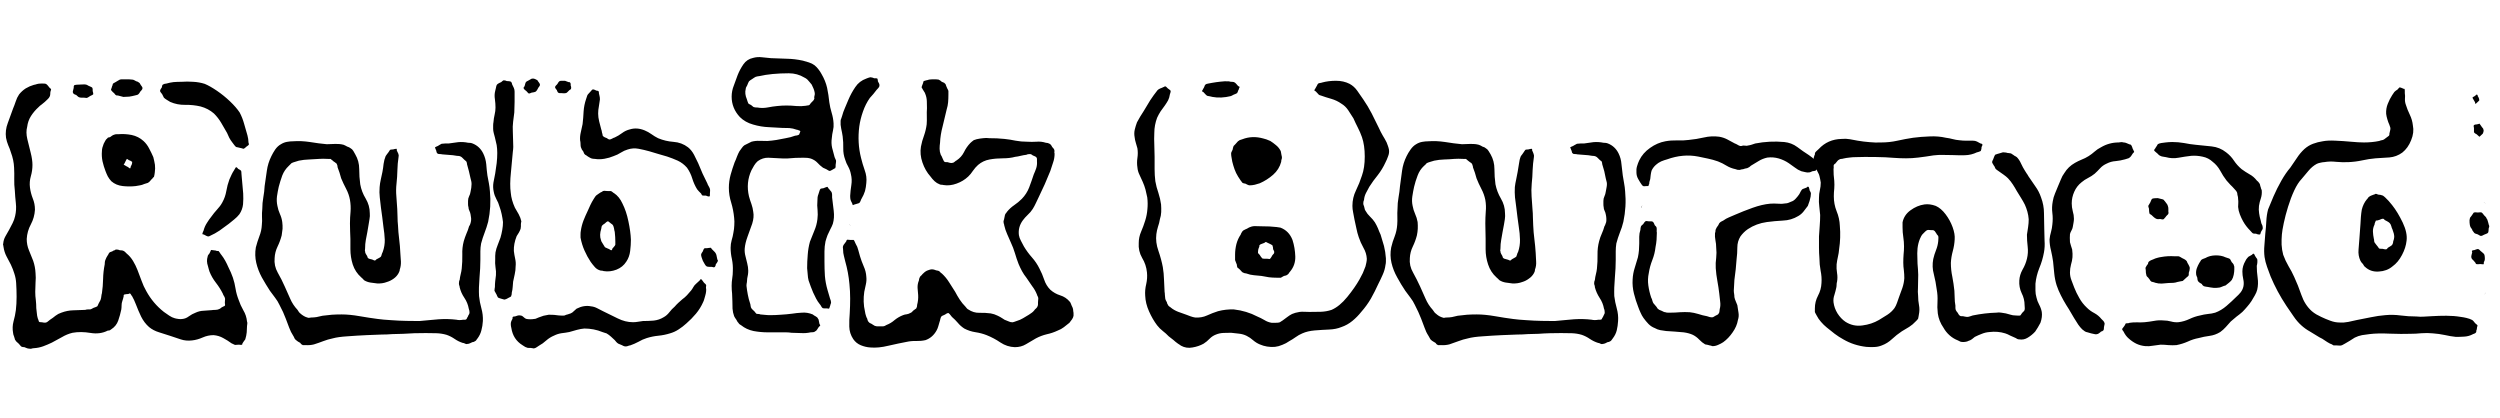 <svg xmlns="http://www.w3.org/2000/svg" xmlns:xlink="http://www.w3.org/1999/xlink" width="170.232" height="28.44"><path fill="black" d="M8.54 5.40L8.54 5.40Q8.64 5.40 8.76 5.40Q8.88 5.40 9 5.42L9 5.42Q9.07 5.42 9.14 5.46Q9.22 5.50 9.29 5.54L9.29 5.54Q9.34 5.54 9.38 5.57Q9.43 5.59 9.46 5.62L9.46 5.62Q9.50 5.64 9.53 5.69Q9.55 5.74 9.58 5.78L9.58 5.78Q9.60 5.81 9.66 5.89Q9.72 5.98 9.70 6.02L9.70 6.02Q9.70 6.07 9.64 6.14Q9.58 6.22 9.55 6.24L9.55 6.24Q9.53 6.29 9.49 6.34Q9.46 6.38 9.43 6.41L9.43 6.41Q9.38 6.46 9.31 6.47Q9.24 6.48 9.19 6.50L9.19 6.50Q9 6.55 8.80 6.58Q8.59 6.60 8.40 6.60L8.40 6.60Q8.30 6.58 8.21 6.55Q8.11 6.53 8.02 6.50L8.02 6.50Q7.99 6.50 7.96 6.50Q7.92 6.50 7.90 6.48L7.90 6.48Q7.85 6.46 7.80 6.38Q7.75 6.31 7.70 6.29L7.70 6.29Q7.68 6.26 7.62 6.20Q7.56 6.14 7.56 6.12L7.56 6.12Q7.56 6.07 7.60 5.99Q7.63 5.90 7.63 5.88L7.63 5.88Q7.66 5.83 7.67 5.77Q7.68 5.71 7.70 5.69L7.70 5.69Q7.73 5.66 7.78 5.64Q7.82 5.62 7.87 5.59L7.87 5.59Q7.94 5.54 8.02 5.50Q8.09 5.45 8.16 5.42L8.16 5.42Q8.23 5.40 8.33 5.40Q8.42 5.40 8.54 5.40ZM12.36 5.57L12.36 5.57Q12.74 5.54 13.15 5.57Q13.56 5.59 13.94 5.71L13.94 5.71Q14.30 5.86 14.77 6.18Q15.24 6.50 15.66 6.90Q16.08 7.30 16.32 7.66L16.32 7.66Q16.51 8.02 16.62 8.42Q16.73 8.83 16.85 9.22L16.85 9.22Q16.87 9.34 16.90 9.46Q16.92 9.58 16.92 9.70L16.92 9.70Q16.92 9.74 16.94 9.78Q16.97 9.82 16.94 9.84L16.94 9.84Q16.94 9.86 16.91 9.89Q16.87 9.91 16.85 9.94L16.85 9.94Q16.80 9.96 16.72 10.04Q16.63 10.13 16.56 10.13L16.56 10.13Q16.54 10.13 16.48 10.10Q16.42 10.08 16.39 10.08L16.39 10.08Q16.32 10.06 16.22 10.04Q16.13 10.03 16.08 10.01L16.08 10.01Q16.01 9.96 15.94 9.86Q15.86 9.77 15.82 9.70L15.82 9.70Q15.70 9.55 15.61 9.38Q15.53 9.22 15.46 9.05L15.46 9.05Q15.26 8.71 15.06 8.36Q14.86 8.02 14.57 7.73L14.57 7.73Q14.18 7.39 13.66 7.25L13.66 7.25Q13.15 7.13 12.61 7.14Q12.07 7.15 11.59 6.94L11.59 6.94Q11.50 6.89 11.36 6.80Q11.23 6.72 11.16 6.65L11.16 6.65Q11.14 6.60 11.10 6.53Q11.06 6.46 11.04 6.41L11.04 6.41Q11.02 6.38 10.96 6.31Q10.90 6.24 10.90 6.19L10.90 6.19Q10.90 6.14 10.94 6.07Q10.99 6 11.02 5.95L11.02 5.95Q11.02 5.90 11.04 5.84Q11.06 5.78 11.09 5.76L11.09 5.76Q11.11 5.74 11.20 5.71Q11.28 5.69 11.33 5.69L11.33 5.69Q11.57 5.62 11.82 5.59Q12.07 5.57 12.36 5.57ZM16.70 23.11L16.70 23.11Q16.66 23.16 16.61 23.23Q16.56 23.30 16.51 23.38L16.51 23.38Q16.51 23.40 16.50 23.44Q16.49 23.47 16.46 23.47L16.46 23.47Q16.44 23.50 16.37 23.48Q16.30 23.47 16.27 23.47L16.27 23.47Q16.20 23.47 16.10 23.48Q16.01 23.50 15.96 23.47L15.96 23.47Q15.91 23.45 15.86 23.42Q15.82 23.40 15.77 23.38L15.77 23.38Q15.50 23.18 15.20 23.02Q14.90 22.85 14.54 22.82L14.54 22.82Q14.16 22.82 13.80 22.98Q13.44 23.14 13.08 23.18L13.08 23.18Q12.67 23.23 12.31 23.11Q11.95 22.99 11.59 22.87L11.59 22.87Q11.23 22.75 10.84 22.63Q10.44 22.51 10.15 22.27L10.15 22.27Q9.82 21.98 9.61 21.56Q9.41 21.14 9.26 20.74L9.26 20.74Q9.14 20.42 8.98 20.14L8.98 20.14Q8.95 20.14 8.92 20.06Q8.88 19.99 8.86 19.99L8.86 19.99Q8.83 19.97 8.80 19.99Q8.76 20.02 8.74 20.02L8.74 20.02Q8.69 20.02 8.59 20.03Q8.50 20.04 8.45 20.06L8.45 20.06Q8.42 20.09 8.42 20.12Q8.42 20.16 8.42 20.18L8.42 20.18Q8.40 20.26 8.38 20.34Q8.35 20.42 8.33 20.50L8.33 20.50Q8.28 20.64 8.28 20.78Q8.28 20.93 8.26 21.07L8.26 21.07Q8.18 21.46 8.05 21.83Q7.92 22.20 7.58 22.42L7.58 22.42Q7.54 22.46 7.48 22.49Q7.42 22.51 7.34 22.51L7.34 22.51Q6.82 22.78 6.16 22.67Q5.50 22.56 4.94 22.66L4.94 22.66Q4.56 22.75 4.21 22.96Q3.86 23.16 3.53 23.33L3.53 23.33Q3.24 23.47 2.94 23.58Q2.64 23.69 2.30 23.71L2.30 23.71Q2.23 23.71 2.15 23.74Q2.06 23.76 1.99 23.74L1.99 23.74Q1.90 23.74 1.81 23.70Q1.73 23.66 1.66 23.64L1.66 23.64Q1.61 23.64 1.55 23.63Q1.49 23.62 1.44 23.59L1.44 23.59Q1.39 23.54 1.34 23.48Q1.30 23.42 1.25 23.38L1.25 23.38Q1.20 23.33 1.14 23.28Q1.08 23.23 1.06 23.18L1.06 23.18Q1.01 23.14 1.00 23.05Q0.98 22.97 0.96 22.92L0.96 22.92Q0.94 22.85 0.91 22.78Q0.89 22.70 0.89 22.66L0.89 22.66Q0.82 22.27 0.92 21.89Q1.03 21.50 1.08 21.12L1.08 21.12Q1.13 20.69 1.13 20.21Q1.13 19.73 1.10 19.27L1.10 19.27Q1.08 18.94 0.98 18.64Q0.89 18.34 0.74 18.02L0.74 18.02Q0.60 17.74 0.44 17.45Q0.29 17.16 0.24 16.82L0.24 16.82Q0.24 16.78 0.22 16.70Q0.19 16.63 0.22 16.58L0.22 16.58Q0.24 16.32 0.37 16.09Q0.50 15.86 0.62 15.65L0.62 15.65Q0.74 15.43 0.86 15.19Q0.98 14.95 1.03 14.71L1.03 14.71Q1.13 14.28 1.08 13.84Q1.03 13.39 1.01 12.98L1.01 12.98Q0.96 12.58 0.97 12.19Q0.98 11.81 0.96 11.42L0.96 11.42Q0.94 10.90 0.74 10.37L0.74 10.37Q0.67 10.13 0.56 9.89Q0.46 9.65 0.41 9.38L0.41 9.38Q0.34 8.88 0.53 8.38Q0.72 7.87 0.89 7.39L0.89 7.39Q0.98 7.18 1.07 6.91Q1.15 6.65 1.30 6.43L1.30 6.43Q1.49 6.19 1.75 6.02Q2.02 5.86 2.30 5.78L2.30 5.78Q2.42 5.76 2.53 5.72Q2.64 5.69 2.78 5.69L2.78 5.69Q2.83 5.69 2.95 5.69Q3.07 5.69 3.12 5.71L3.12 5.71Q3.19 5.74 3.26 5.83Q3.34 5.93 3.38 5.98L3.38 5.98Q3.41 6 3.43 6.02Q3.46 6.05 3.48 6.07L3.48 6.07Q3.48 6.10 3.46 6.17Q3.43 6.24 3.43 6.26L3.43 6.26Q3.43 6.34 3.42 6.43Q3.41 6.53 3.38 6.58L3.38 6.58Q3.34 6.67 3.23 6.77Q3.12 6.86 3.05 6.94L3.05 6.94Q2.95 7.03 2.83 7.12Q2.71 7.20 2.62 7.30L2.62 7.30Q2.33 7.56 2.11 7.90Q1.90 8.23 1.85 8.64L1.85 8.64Q1.75 9.00 1.86 9.47Q1.97 9.94 2.09 10.40Q2.21 10.87 2.21 11.23L2.21 11.23Q2.21 11.62 2.10 12.00Q1.99 12.38 2.04 12.77L2.04 12.77Q2.09 13.15 2.23 13.51Q2.38 13.87 2.38 14.28L2.38 14.28Q2.35 14.81 2.10 15.28Q1.85 15.74 1.82 16.27L1.82 16.27Q1.82 16.68 1.97 17.04Q2.11 17.40 2.26 17.76L2.26 17.76Q2.40 18.17 2.42 18.60L2.42 18.60Q2.45 18.91 2.42 19.24Q2.40 19.56 2.40 19.87L2.40 19.87Q2.40 20.16 2.44 20.44Q2.47 20.71 2.47 20.98L2.47 20.98Q2.50 21.17 2.51 21.34Q2.52 21.50 2.57 21.67L2.57 21.67Q2.59 21.72 2.62 21.80Q2.64 21.89 2.66 21.91L2.66 21.91Q2.69 21.94 2.78 21.94Q2.88 21.94 2.93 21.96L2.93 21.96Q2.98 21.96 3.04 21.97Q3.10 21.98 3.12 21.96L3.12 21.96Q3.19 21.96 3.26 21.89Q3.34 21.82 3.41 21.77L3.41 21.77Q3.60 21.65 3.78 21.50Q3.96 21.36 4.18 21.29L4.18 21.29Q4.58 21.14 4.98 21.13Q5.38 21.12 5.81 21.10L5.81 21.10Q5.88 21.07 5.98 21.07Q6.07 21.07 6.14 21.07L6.14 21.07Q6.22 21.05 6.30 21Q6.38 20.95 6.46 20.93L6.46 20.93Q6.48 20.93 6.54 20.90Q6.60 20.88 6.62 20.86L6.62 20.86Q6.65 20.83 6.67 20.77Q6.70 20.71 6.72 20.66L6.72 20.66Q6.74 20.62 6.79 20.53Q6.84 20.45 6.86 20.38L6.86 20.38Q6.89 20.28 6.90 20.17Q6.91 20.06 6.94 19.97L6.94 19.97Q7.01 19.49 7.02 19.00Q7.03 18.50 7.13 18L7.13 18Q7.13 17.93 7.14 17.84Q7.15 17.76 7.18 17.69L7.18 17.69Q7.20 17.62 7.25 17.53Q7.30 17.45 7.34 17.38L7.34 17.38Q7.37 17.35 7.39 17.29Q7.42 17.23 7.44 17.21L7.44 17.21Q7.49 17.16 7.58 17.14Q7.68 17.11 7.73 17.06L7.73 17.06Q7.78 17.06 7.82 17.03Q7.87 16.99 7.90 16.99L7.90 16.99Q7.97 16.99 8.04 17.00Q8.11 17.02 8.16 17.04L8.16 17.04Q8.23 17.04 8.30 17.05Q8.38 17.06 8.42 17.09L8.42 17.09Q8.47 17.11 8.52 17.16Q8.57 17.21 8.62 17.26L8.62 17.26Q8.88 17.47 9.06 17.77Q9.24 18.07 9.36 18.38L9.36 18.38Q9.50 18.74 9.64 19.12Q9.77 19.49 9.96 19.82L9.96 19.82Q10.42 20.66 11.16 21.24L11.16 21.24Q11.33 21.36 11.52 21.49Q11.71 21.62 11.90 21.67L11.90 21.67Q12 21.70 12.16 21.72Q12.31 21.74 12.41 21.72L12.41 21.72Q12.65 21.70 12.86 21.54Q13.08 21.38 13.32 21.29L13.32 21.29Q13.58 21.17 13.85 21.16Q14.11 21.14 14.40 21.12L14.40 21.12Q14.54 21.10 14.69 21.10Q14.83 21.10 14.98 21.02L14.98 21.02Q15.02 20.98 15.08 20.94Q15.14 20.90 15.19 20.88L15.19 20.88Q15.24 20.86 15.28 20.84Q15.31 20.83 15.31 20.81L15.31 20.81Q15.34 20.78 15.32 20.71Q15.31 20.64 15.31 20.62L15.31 20.62Q15.31 20.54 15.32 20.45Q15.34 20.35 15.31 20.28L15.31 20.28Q15.29 20.21 15.24 20.14Q15.19 20.06 15.17 19.99L15.17 19.99Q14.98 19.61 14.70 19.25Q14.42 18.89 14.26 18.48L14.26 18.48Q14.23 18.41 14.21 18.31Q14.18 18.22 14.16 18.12L14.16 18.12Q14.04 17.78 14.14 17.47L14.14 17.47Q14.14 17.42 14.18 17.36Q14.23 17.30 14.26 17.26L14.26 17.26Q14.28 17.23 14.32 17.14Q14.35 17.04 14.38 17.02L14.38 17.02Q14.42 17.02 14.53 17.04Q14.64 17.06 14.69 17.06L14.69 17.06Q14.74 17.09 14.80 17.09Q14.86 17.09 14.88 17.09L14.88 17.09Q14.93 17.14 14.98 17.22Q15.02 17.30 15.07 17.35L15.07 17.35Q15.22 17.54 15.34 17.76Q15.46 17.98 15.55 18.19L15.55 18.19Q15.65 18.38 15.72 18.55Q15.79 18.72 15.86 18.91L15.86 18.91Q15.98 19.27 16.04 19.66Q16.10 20.04 16.25 20.42L16.25 20.42Q16.37 20.78 16.57 21.13Q16.78 21.48 16.82 21.89L16.82 21.89Q16.85 21.96 16.84 22.04Q16.82 22.13 16.82 22.20L16.82 22.20Q16.82 22.42 16.80 22.63Q16.78 22.85 16.70 23.11ZM5.40 5.76L5.40 5.76Q5.52 5.76 5.64 5.75Q5.76 5.74 5.86 5.76L5.86 5.76Q5.93 5.78 5.99 5.82Q6.05 5.86 6.12 5.88L6.12 5.88Q6.14 5.90 6.22 5.93Q6.29 5.95 6.29 6L6.29 6Q6.31 6.02 6.31 6.08Q6.31 6.14 6.31 6.17L6.31 6.17Q6.31 6.22 6.34 6.31Q6.36 6.41 6.34 6.43L6.34 6.43Q6.31 6.46 6.28 6.47Q6.24 6.48 6.22 6.50L6.22 6.50Q6.14 6.53 6.06 6.59Q5.98 6.65 5.90 6.67L5.90 6.67Q5.86 6.67 5.81 6.66Q5.76 6.65 5.71 6.65L5.71 6.65Q5.64 6.65 5.54 6.65Q5.45 6.65 5.38 6.62L5.38 6.62Q5.33 6.60 5.28 6.55Q5.23 6.50 5.18 6.46L5.18 6.46Q5.14 6.46 5.05 6.41Q4.97 6.36 4.97 6.31L4.97 6.31Q4.94 6.26 4.98 6.14Q5.02 6.02 5.02 5.98L5.02 5.98Q5.02 5.93 5.02 5.89Q5.02 5.86 5.04 5.83L5.04 5.83Q5.06 5.78 5.20 5.77Q5.33 5.76 5.40 5.76ZM7.06 9.79L7.06 9.79Q7.10 9.72 7.16 9.60Q7.22 9.48 7.30 9.43L7.30 9.43Q7.32 9.38 7.38 9.36Q7.44 9.34 7.49 9.34L7.49 9.34Q7.56 9.29 7.63 9.24Q7.70 9.19 7.78 9.17L7.78 9.17Q7.85 9.14 7.92 9.14Q7.99 9.14 8.04 9.14L8.04 9.14Q8.50 9.10 8.96 9.19Q9.43 9.29 9.77 9.60L9.77 9.60Q10.01 9.82 10.16 10.12Q10.32 10.42 10.44 10.70L10.44 10.70Q10.51 10.97 10.55 11.22Q10.58 11.47 10.54 11.74L10.54 11.74Q10.54 11.81 10.52 11.88Q10.51 11.95 10.49 12.02L10.49 12.02Q10.49 12.05 10.44 12.08Q10.39 12.12 10.37 12.17L10.37 12.17Q10.30 12.22 10.25 12.29Q10.20 12.36 10.13 12.41L10.13 12.41Q10.08 12.46 9.98 12.48Q9.89 12.50 9.82 12.53L9.82 12.53Q9.67 12.60 9.53 12.62Q9.38 12.65 9.24 12.67L9.24 12.67Q8.83 12.72 8.36 12.67Q7.90 12.62 7.58 12.34L7.58 12.34Q7.44 12.19 7.34 12.01Q7.25 11.83 7.18 11.64L7.18 11.64Q7.06 11.33 6.98 10.98Q6.91 10.63 6.94 10.30L6.94 10.30Q6.94 10.18 6.97 10.06Q7.01 9.94 7.06 9.79ZM9 11.02L9 11.02Q8.93 10.97 8.87 10.94Q8.81 10.92 8.76 10.90L8.76 10.90Q8.74 10.87 8.70 10.85Q8.66 10.82 8.64 10.82L8.64 10.82Q8.64 10.82 8.59 10.90L8.59 10.90Q8.57 10.94 8.53 11.02Q8.50 11.09 8.47 11.14L8.47 11.14Q8.42 11.21 8.42 11.21L8.42 11.21Q8.45 11.23 8.54 11.28Q8.64 11.33 8.66 11.35L8.66 11.35Q8.69 11.35 8.76 11.41Q8.83 11.47 8.86 11.47L8.86 11.47Q8.88 11.45 8.89 11.41Q8.90 11.38 8.90 11.35L8.90 11.35Q8.95 11.26 8.98 11.18Q9 11.11 9 11.02ZM16.46 12.05L16.46 12.05Q16.49 12.34 16.51 12.61Q16.54 12.89 16.56 13.18L16.56 13.18Q16.58 13.54 16.55 13.91Q16.51 14.28 16.30 14.59L16.30 14.59Q16.15 14.78 15.95 14.94Q15.74 15.10 15.58 15.24L15.58 15.24Q15.26 15.48 14.95 15.70Q14.64 15.91 14.30 16.06L14.30 16.06Q14.28 16.08 14.24 16.09Q14.21 16.10 14.18 16.10L14.18 16.10Q14.14 16.10 14.05 16.06Q13.97 16.01 13.90 15.98L13.90 15.98Q13.87 15.96 13.84 15.96Q13.80 15.96 13.78 15.94L13.78 15.94Q13.78 15.89 13.82 15.79Q13.87 15.70 13.87 15.67L13.87 15.67Q13.94 15.41 14.09 15.18Q14.23 14.95 14.40 14.74L14.40 14.74Q14.57 14.50 14.78 14.27Q15 14.04 15.14 13.78L15.14 13.78Q15.34 13.42 15.41 13.01Q15.48 12.60 15.62 12.22L15.62 12.22Q15.70 12.05 15.77 11.89Q15.84 11.74 15.94 11.59L15.94 11.59Q15.96 11.57 16.01 11.47Q16.06 11.38 16.08 11.38L16.08 11.38Q16.10 11.38 16.15 11.42Q16.20 11.47 16.22 11.50L16.22 11.50Q16.27 11.52 16.33 11.56Q16.39 11.59 16.42 11.64L16.42 11.64Q16.44 11.69 16.44 11.81Q16.44 11.93 16.46 12.05ZM32.71 17.69L32.71 17.69Q32.71 18.24 32.65 18.92Q32.59 19.61 32.62 20.16L32.62 20.16Q32.66 20.57 32.78 21Q32.90 21.43 32.88 21.86L32.88 21.86Q32.86 22.20 32.78 22.49Q32.71 22.78 32.52 23.04L32.52 23.04Q32.47 23.09 32.44 23.15Q32.40 23.21 32.35 23.23L32.35 23.23Q32.30 23.26 32.26 23.28Q32.21 23.30 32.16 23.30L32.16 23.30Q32.09 23.33 31.99 23.38Q31.90 23.42 31.82 23.42L31.82 23.42Q31.75 23.45 31.67 23.40Q31.58 23.35 31.51 23.35L31.51 23.35Q31.22 23.26 30.96 23.08Q30.70 22.90 30.41 22.80L30.41 22.80Q30.07 22.70 29.71 22.69Q29.35 22.68 28.99 22.68L28.99 22.68Q28.61 22.68 28.22 22.69Q27.84 22.70 27.46 22.73L27.46 22.73Q27.10 22.73 26.72 22.75Q26.35 22.78 25.99 22.78L25.99 22.78Q25.63 22.80 24.97 22.82Q24.31 22.85 23.66 22.90Q23.02 22.94 22.66 23.04L22.66 23.04Q22.32 23.11 22.01 23.23Q21.70 23.35 21.38 23.45L21.38 23.45Q21.12 23.52 20.81 23.50L20.81 23.50Q20.76 23.50 20.70 23.50Q20.64 23.50 20.62 23.50L20.62 23.50Q20.57 23.47 20.52 23.44Q20.47 23.40 20.45 23.35L20.45 23.35Q20.38 23.30 20.29 23.26Q20.21 23.21 20.16 23.16L20.16 23.16Q20.09 23.11 20.05 23.03Q20.02 22.94 19.97 22.87L19.97 22.87Q19.80 22.61 19.69 22.31Q19.58 22.01 19.46 21.70L19.46 21.70Q19.30 21.26 19.03 20.76L19.03 20.76Q18.91 20.50 18.73 20.27Q18.55 20.04 18.38 19.80L18.38 19.80Q18.10 19.37 17.83 18.89Q17.57 18.41 17.45 17.90L17.45 17.90Q17.33 17.38 17.42 16.85L17.42 16.85Q17.52 16.46 17.66 16.09Q17.81 15.72 17.83 15.31L17.83 15.31Q17.86 15.05 17.84 14.77Q17.83 14.50 17.86 14.23L17.86 14.23Q17.86 13.82 17.93 13.44Q18 13.06 18.02 12.67L18.02 12.67Q18.10 12.14 18.17 11.63Q18.24 11.11 18.48 10.63L18.48 10.63Q18.58 10.42 18.74 10.18Q18.91 9.94 19.13 9.82L19.13 9.82Q19.32 9.70 19.54 9.66Q19.75 9.62 19.97 9.62L19.97 9.62Q20.50 9.58 21.10 9.67Q21.70 9.77 22.25 9.82L22.25 9.82Q22.54 9.82 22.84 9.80Q23.14 9.79 23.40 9.86L23.40 9.86Q23.47 9.89 23.53 9.92Q23.59 9.96 23.64 9.98L23.64 9.98Q23.71 10.01 23.77 10.03Q23.83 10.06 23.88 10.10L23.88 10.10Q23.98 10.15 24.06 10.28Q24.14 10.42 24.19 10.51L24.19 10.51Q24.46 10.97 24.46 11.51Q24.46 12.05 24.53 12.55L24.53 12.55Q24.62 13.06 24.90 13.52Q25.18 13.99 25.18 14.52L25.18 14.52Q25.20 14.71 25.16 14.92Q25.13 15.12 25.10 15.29L25.10 15.29Q25.06 15.55 25.01 15.82Q24.96 16.08 24.91 16.34L24.91 16.34Q24.86 16.61 24.86 16.92L24.86 16.92Q24.86 16.97 24.85 17.03Q24.84 17.09 24.86 17.11L24.86 17.11Q24.86 17.21 24.91 17.29Q24.96 17.38 25.01 17.45L25.01 17.45Q25.01 17.47 25.02 17.51Q25.03 17.54 25.06 17.57L25.06 17.57Q25.10 17.62 25.21 17.64Q25.32 17.66 25.39 17.69L25.39 17.69Q25.42 17.71 25.45 17.72Q25.49 17.74 25.51 17.74L25.51 17.74Q25.56 17.74 25.58 17.71Q25.61 17.69 25.63 17.66L25.63 17.66Q25.70 17.62 25.80 17.57Q25.90 17.52 25.94 17.47L25.94 17.47Q25.97 17.42 25.99 17.33Q26.02 17.23 26.06 17.16L26.06 17.16Q26.21 16.75 26.20 16.32Q26.18 15.89 26.11 15.46L26.11 15.46Q26.06 15.12 26.03 14.80Q25.99 14.47 25.94 14.14L25.94 14.14Q25.90 13.78 25.86 13.44Q25.82 13.10 25.85 12.74L25.85 12.74Q25.87 12.48 25.93 12.22Q25.99 11.95 26.04 11.71L26.04 11.71Q26.09 11.45 26.12 11.16Q26.16 10.87 26.26 10.63L26.26 10.63Q26.30 10.56 26.35 10.50Q26.40 10.44 26.45 10.37L26.45 10.37Q26.47 10.34 26.51 10.28Q26.54 10.22 26.57 10.20L26.57 10.20Q26.62 10.18 26.70 10.18Q26.78 10.18 26.86 10.15L26.86 10.15Q26.88 10.15 26.92 10.14Q26.95 10.13 27 10.13L27 10.13Q27.02 10.15 27.02 10.19Q27.02 10.22 27.02 10.25L27.02 10.25Q27.07 10.34 27.12 10.46Q27.17 10.58 27.14 10.68L27.14 10.68Q27.07 11.14 27.06 11.59Q27.05 12.05 27 12.50L27 12.50Q26.95 12.94 26.99 13.37Q27.02 13.80 27.05 14.23L27.05 14.23Q27.07 14.52 27.07 14.80Q27.07 15.07 27.10 15.34L27.10 15.34Q27.12 15.82 27.18 16.28Q27.24 16.75 27.26 17.23L27.26 17.23Q27.29 17.52 27.30 17.81Q27.31 18.10 27.22 18.36L27.22 18.36Q27.22 18.43 27.19 18.49Q27.17 18.55 27.14 18.60L27.14 18.60Q27.02 18.82 26.81 18.97Q26.59 19.13 26.35 19.20L26.35 19.20Q26.04 19.32 25.68 19.30L25.68 19.30Q25.46 19.27 25.22 19.24Q24.98 19.20 24.79 19.08L24.79 19.08Q24.74 19.03 24.70 18.98Q24.65 18.94 24.60 18.89L24.60 18.89Q24.19 18.53 24.02 18.01Q23.86 17.50 23.86 16.97L23.86 16.97Q23.86 16.80 23.86 16.62Q23.86 16.44 23.86 16.27L23.86 16.27Q23.86 16.01 23.84 15.74Q23.83 15.48 23.83 15.22L23.83 15.22Q23.83 14.81 23.87 14.41Q23.90 14.02 23.83 13.61L23.83 13.61Q23.76 13.22 23.57 12.86Q23.38 12.50 23.23 12.14L23.23 12.14Q23.18 11.95 23.12 11.76Q23.06 11.57 22.99 11.40L22.99 11.40Q22.99 11.33 22.97 11.26Q22.94 11.18 22.92 11.14L22.92 11.14Q22.87 11.09 22.79 11.04Q22.70 10.99 22.66 10.94L22.66 10.94Q22.63 10.92 22.58 10.88Q22.54 10.85 22.51 10.82L22.51 10.82Q22.46 10.82 22.40 10.82Q22.34 10.82 22.32 10.82L22.32 10.82Q21.98 10.80 21.72 10.82L21.72 10.82Q21.38 10.85 21.04 10.86Q20.69 10.87 20.35 10.94L20.35 10.94Q20.23 10.97 20.09 11.02Q19.94 11.06 19.85 11.11L19.85 11.11Q19.80 11.16 19.75 11.21Q19.70 11.26 19.66 11.30L19.66 11.30Q19.37 11.57 19.22 11.95Q19.08 12.34 18.98 12.72L18.98 12.72Q18.91 13.03 18.86 13.37Q18.82 13.70 18.89 14.02L18.89 14.02Q18.94 14.30 19.06 14.57Q19.18 14.83 19.22 15.12L19.22 15.12Q19.25 15.36 19.24 15.58Q19.22 15.79 19.18 16.03L19.18 16.03Q19.08 16.42 18.90 16.79Q18.72 17.16 18.70 17.57L18.70 17.57Q18.65 18.10 18.91 18.56Q19.18 19.03 19.39 19.51L19.39 19.51Q19.58 19.92 19.76 20.34Q19.94 20.76 20.26 21.10L20.26 21.10Q20.30 21.17 20.35 21.24Q20.40 21.31 20.47 21.36L20.47 21.36Q20.54 21.43 20.69 21.52Q20.83 21.60 20.93 21.62L20.93 21.62Q20.98 21.65 21.05 21.64Q21.12 21.62 21.19 21.62L21.19 21.62Q21.38 21.62 21.56 21.59Q21.74 21.55 21.96 21.50L21.96 21.50Q22.27 21.46 22.60 21.43Q22.92 21.41 23.26 21.41L23.26 21.41Q23.81 21.41 24.49 21.53Q25.18 21.65 25.73 21.72L25.73 21.72Q26.09 21.77 26.62 21.80Q27.14 21.84 27.67 21.85Q28.20 21.86 28.56 21.86L28.56 21.86Q28.87 21.84 29.21 21.80Q29.54 21.77 29.88 21.74L29.88 21.74Q30.50 21.70 31.08 21.77L31.08 21.77Q31.27 21.82 31.54 21.77L31.54 21.77Q31.58 21.77 31.66 21.77Q31.73 21.77 31.75 21.74L31.75 21.74Q31.78 21.72 31.80 21.66Q31.82 21.60 31.85 21.58L31.85 21.58Q31.87 21.50 31.92 21.43Q31.97 21.36 31.97 21.29L31.97 21.29Q31.97 21.24 31.96 21.16Q31.94 21.07 31.92 21.02L31.92 21.02Q31.85 20.62 31.62 20.28Q31.39 19.94 31.30 19.56L31.30 19.56Q31.30 19.49 31.27 19.43Q31.25 19.37 31.25 19.30L31.25 19.30Q31.25 19.25 31.26 19.18Q31.27 19.10 31.30 19.06L31.30 19.06Q31.32 18.86 31.37 18.67Q31.42 18.48 31.44 18.29L31.44 18.29Q31.49 17.81 31.48 17.34Q31.46 16.87 31.58 16.42L31.58 16.42Q31.66 16.15 31.76 15.91Q31.87 15.67 31.94 15.41L31.94 15.41Q31.99 15.34 32.02 15.26Q32.04 15.19 32.06 15.12L32.06 15.12Q32.09 15 32.08 14.86Q32.06 14.71 32.04 14.59L32.04 14.59Q32.02 14.47 31.96 14.35Q31.90 14.23 31.90 14.11L31.90 14.11Q31.87 14.02 31.87 13.91Q31.87 13.80 31.87 13.68L31.87 13.68Q31.87 13.51 31.94 13.37Q32.02 13.22 32.04 13.06L32.04 13.06Q32.06 12.94 32.09 12.79Q32.11 12.65 32.11 12.53L32.11 12.53Q32.11 12.43 32.09 12.34Q32.06 12.24 32.04 12.14L32.04 12.14Q31.99 11.90 31.93 11.66Q31.87 11.42 31.80 11.18L31.80 11.18Q31.80 11.14 31.79 11.09Q31.78 11.04 31.75 10.99L31.75 10.99Q31.73 10.97 31.68 10.93Q31.63 10.90 31.61 10.87L31.61 10.87Q31.56 10.82 31.49 10.75Q31.42 10.68 31.37 10.66L31.37 10.66Q31.32 10.63 31.24 10.62Q31.15 10.61 31.10 10.61L31.10 10.61Q30.84 10.56 30.60 10.55Q30.36 10.54 30.10 10.51L30.10 10.51Q30.05 10.49 29.93 10.49Q29.81 10.49 29.78 10.44L29.78 10.44Q29.74 10.42 29.72 10.33Q29.71 10.25 29.69 10.22L29.69 10.22Q29.69 10.20 29.65 10.13Q29.62 10.06 29.62 10.03L29.62 10.03Q29.64 10.01 29.74 9.97Q29.83 9.94 29.86 9.91L29.86 9.91Q29.90 9.89 29.96 9.85Q30.02 9.82 30.07 9.79L30.07 9.79Q30.19 9.77 30.31 9.77Q30.43 9.77 30.55 9.77L30.55 9.77Q30.86 9.72 31.20 9.68Q31.54 9.65 31.87 9.72L31.87 9.72Q31.94 9.72 32.03 9.73Q32.11 9.74 32.18 9.77L32.18 9.77Q32.66 9.96 32.90 10.44L32.90 10.44Q33.07 10.78 33.11 11.18Q33.14 11.59 33.19 11.95L33.19 11.95Q33.24 12.22 33.29 12.48Q33.34 12.74 33.36 13.03L33.36 13.03Q33.46 14.06 33.24 15.10L33.24 15.10Q33.14 15.48 33 15.84Q32.86 16.20 32.76 16.58L32.76 16.58Q32.71 16.85 32.71 17.11Q32.71 17.38 32.71 17.69ZM36.60 5.47L36.60 5.47Q36.62 5.52 36.70 5.62Q36.77 5.71 36.77 5.78L36.77 5.78Q36.77 5.81 36.73 5.87Q36.70 5.93 36.67 5.95L36.67 5.95Q36.65 6 36.60 6.08Q36.55 6.17 36.50 6.22L36.50 6.22Q36.46 6.26 36.36 6.28Q36.26 6.29 36.19 6.31L36.19 6.31Q36.17 6.31 36.10 6.35Q36.02 6.38 36.00 6.36L36.00 6.36Q35.98 6.36 35.93 6.30Q35.88 6.24 35.86 6.22L35.86 6.22Q35.81 6.19 35.74 6.12Q35.66 6.05 35.66 6.02L35.66 6.02Q35.64 5.98 35.66 5.95Q35.69 5.93 35.71 5.88L35.71 5.88Q35.74 5.83 35.76 5.72Q35.78 5.62 35.83 5.57L35.83 5.57Q35.86 5.54 35.89 5.53Q35.93 5.52 35.95 5.50L35.95 5.50Q36.02 5.47 36.11 5.41Q36.19 5.35 36.26 5.35L36.26 5.35Q36.38 5.33 36.60 5.47ZM34.34 20.40L34.34 20.40Q34.27 20.38 34.13 20.34Q33.98 20.30 33.91 20.26L33.91 20.26Q33.89 20.23 33.85 20.15Q33.82 20.06 33.79 20.02L33.79 20.02Q33.77 19.97 33.73 19.91Q33.70 19.85 33.67 19.80L33.67 19.80Q33.67 19.75 33.68 19.67Q33.70 19.58 33.70 19.54L33.70 19.54Q33.70 19.34 33.72 19.15Q33.74 18.96 33.77 18.74L33.77 18.74Q33.79 18.48 33.74 18.20Q33.70 17.93 33.72 17.64L33.72 17.64Q33.72 17.54 33.72 17.42Q33.72 17.30 33.74 17.18L33.74 17.18Q33.79 16.92 33.89 16.68Q33.98 16.44 34.08 16.18L34.08 16.18Q34.15 15.94 34.20 15.66Q34.25 15.38 34.25 15.12L34.25 15.12Q34.22 14.86 34.16 14.58Q34.10 14.30 34.01 14.06L34.01 14.06Q33.94 13.80 33.80 13.56Q33.67 13.32 33.62 13.06L33.62 13.06Q33.55 12.74 33.60 12.43Q33.65 12.12 33.72 11.81L33.72 11.81Q33.77 11.47 33.82 11.11Q33.86 10.75 33.86 10.42L33.86 10.42Q33.86 10.13 33.82 9.88Q33.77 9.62 33.70 9.36L33.70 9.36Q33.67 9.22 33.62 9.06Q33.58 8.90 33.58 8.78L33.58 8.78Q33.58 8.66 33.58 8.54Q33.58 8.42 33.60 8.33L33.60 8.33Q33.62 8.06 33.68 7.81Q33.74 7.56 33.74 7.32L33.74 7.32Q33.74 7.06 33.70 6.76Q33.65 6.46 33.72 6.19L33.72 6.19Q33.74 6.12 33.77 5.98Q33.79 5.83 33.84 5.76L33.84 5.76Q33.89 5.71 33.98 5.66Q34.08 5.62 34.13 5.59L34.13 5.59Q34.15 5.57 34.21 5.52Q34.27 5.47 34.30 5.47L34.30 5.47Q34.34 5.47 34.40 5.48Q34.46 5.50 34.51 5.52L34.51 5.52Q34.56 5.52 34.66 5.53Q34.75 5.54 34.80 5.57L34.80 5.57Q34.82 5.59 34.85 5.65Q34.87 5.71 34.87 5.74L34.87 5.74Q34.94 5.88 34.99 5.99Q35.04 6.10 35.04 6.24L35.04 6.24Q35.04 6.58 35.04 6.94Q35.04 7.30 35.02 7.66L35.02 7.66Q34.99 7.97 34.94 8.29Q34.90 8.62 34.92 8.95L34.92 8.95Q34.92 9.29 34.94 9.65Q34.97 10.01 34.92 10.34L34.92 10.34Q34.87 10.90 34.79 11.74Q34.70 12.58 34.78 13.13L34.78 13.13Q34.82 13.61 35.06 14.14L35.06 14.14Q35.18 14.35 35.32 14.59Q35.45 14.83 35.50 15.07L35.50 15.07Q35.50 15.12 35.48 15.17Q35.47 15.22 35.47 15.26L35.47 15.26Q35.47 15.34 35.47 15.42Q35.47 15.50 35.45 15.58L35.45 15.58Q35.40 15.72 35.33 15.84Q35.26 15.96 35.18 16.08L35.18 16.08Q34.97 16.61 34.99 17.09L34.99 17.09Q35.02 17.35 35.08 17.62Q35.14 17.88 35.11 18.14L35.11 18.14Q35.11 18.41 35.05 18.67Q34.99 18.94 34.94 19.18L34.94 19.18Q34.92 19.37 34.91 19.55Q34.90 19.73 34.85 19.92L34.85 19.92Q34.85 19.97 34.84 20.05Q34.82 20.14 34.80 20.18L34.80 20.18Q34.78 20.21 34.74 20.22Q34.70 20.23 34.68 20.26L34.68 20.26Q34.61 20.28 34.54 20.33Q34.46 20.38 34.34 20.40ZM38.47 5.50L38.47 5.50Q38.59 5.54 38.71 5.59L38.71 5.59Q38.76 5.59 38.80 5.60Q38.83 5.62 38.83 5.64L38.83 5.64Q38.86 5.66 38.86 5.74Q38.86 5.81 38.86 5.83L38.86 5.83Q38.88 5.86 38.89 5.93Q38.90 6 38.88 6.05L38.88 6.05Q38.88 6.07 38.82 6.11Q38.76 6.14 38.74 6.17L38.74 6.17Q38.69 6.22 38.63 6.28Q38.57 6.34 38.52 6.34L38.52 6.34Q38.45 6.36 38.35 6.35Q38.26 6.34 38.21 6.34L38.21 6.34Q38.16 6.34 38.10 6.34Q38.04 6.34 38.02 6.31L38.02 6.31Q37.99 6.31 37.96 6.24Q37.92 6.17 37.92 6.14L37.92 6.14Q37.90 6.12 37.84 6.04Q37.78 5.95 37.80 5.93L37.80 5.93Q37.80 5.88 37.85 5.83Q37.90 5.78 37.92 5.76L37.92 5.76Q37.97 5.71 38.00 5.64Q38.04 5.57 38.11 5.52L38.11 5.52Q38.16 5.50 38.26 5.50Q38.35 5.50 38.47 5.50ZM40.85 6.77L40.85 6.77Q40.82 6.98 40.78 7.24Q40.73 7.49 40.73 7.73L40.73 7.73Q40.73 7.99 40.80 8.27Q40.87 8.54 40.94 8.81L40.94 8.81Q40.97 8.88 40.98 8.96Q40.99 9.05 41.02 9.12L41.02 9.12Q41.02 9.14 41.03 9.18Q41.04 9.22 41.04 9.24L41.04 9.24Q41.09 9.31 41.18 9.35Q41.28 9.38 41.33 9.41L41.33 9.41Q41.35 9.43 41.41 9.47Q41.47 9.50 41.50 9.50L41.50 9.50Q41.57 9.50 41.68 9.44Q41.78 9.38 41.86 9.36L41.86 9.36Q42.12 9.24 42.36 9.06Q42.60 8.88 42.89 8.81L42.89 8.81Q43.37 8.66 43.90 8.88L43.90 8.88Q44.14 8.98 44.35 9.13Q44.57 9.29 44.81 9.41L44.81 9.41Q45.31 9.62 45.86 9.66Q46.42 9.70 46.85 10.03L46.85 10.03Q47.09 10.22 47.26 10.54Q47.42 10.85 47.54 11.11L47.54 11.11Q47.69 11.47 47.84 11.82Q48.00 12.17 48.17 12.50L48.17 12.50Q48.19 12.58 48.25 12.67Q48.31 12.77 48.34 12.86L48.34 12.86Q48.36 12.94 48.35 13.02Q48.34 13.10 48.34 13.18L48.34 13.18Q48.34 13.20 48.34 13.28Q48.34 13.37 48.31 13.37L48.31 13.37Q48.31 13.39 48.20 13.37Q48.10 13.34 48.07 13.32L48.07 13.32Q48.02 13.32 47.94 13.32Q47.86 13.32 47.81 13.30L47.81 13.30Q47.78 13.27 47.77 13.24Q47.76 13.20 47.74 13.18L47.74 13.18Q47.66 13.10 47.59 13.03Q47.52 12.96 47.47 12.89L47.47 12.89Q47.26 12.55 47.14 12.16Q47.02 11.76 46.78 11.42L46.78 11.42Q46.51 11.11 46.15 10.94Q45.79 10.78 45.43 10.66L45.43 10.66Q45.12 10.56 44.81 10.48Q44.50 10.39 44.21 10.30L44.21 10.30Q43.85 10.20 43.48 10.13Q43.10 10.06 42.74 10.18L42.74 10.18Q42.50 10.25 42.28 10.39Q42.05 10.54 41.78 10.63L41.78 10.63Q41.50 10.75 41.16 10.81Q40.82 10.87 40.51 10.82L40.51 10.82Q40.44 10.82 40.37 10.81Q40.30 10.80 40.25 10.78L40.25 10.78Q40.18 10.75 40.10 10.70Q40.03 10.66 39.96 10.61L39.96 10.61Q39.94 10.58 39.89 10.56Q39.84 10.54 39.82 10.51L39.82 10.51Q39.77 10.46 39.76 10.42Q39.74 10.37 39.72 10.32L39.72 10.32Q39.67 10.25 39.62 10.18Q39.58 10.10 39.55 10.01L39.55 10.01Q39.53 9.91 39.53 9.79Q39.53 9.67 39.50 9.55L39.50 9.55Q39.48 9.29 39.55 9.00Q39.62 8.71 39.67 8.45L39.67 8.45Q39.72 8.02 39.74 7.58Q39.77 7.15 39.91 6.74L39.91 6.74Q39.94 6.67 39.96 6.59Q39.98 6.50 40.03 6.43L40.03 6.43Q40.08 6.38 40.14 6.31Q40.20 6.24 40.25 6.19L40.25 6.19Q40.27 6.17 40.30 6.13Q40.32 6.10 40.34 6.10L40.34 6.10Q40.39 6.07 40.48 6.11Q40.56 6.14 40.61 6.17L40.61 6.17Q40.66 6.17 40.69 6.18Q40.73 6.19 40.75 6.22L40.75 6.22Q40.78 6.22 40.78 6.25Q40.78 6.29 40.78 6.34L40.78 6.34Q40.80 6.41 40.82 6.52Q40.85 6.62 40.85 6.77ZM39.53 16.18L39.53 16.18Q39.53 16.06 39.53 15.94Q39.53 15.82 39.55 15.72L39.55 15.72Q39.60 15.36 39.73 15.02Q39.86 14.69 40.01 14.38L40.01 14.38Q40.10 14.16 40.20 13.96Q40.30 13.75 40.42 13.56L40.42 13.56Q40.46 13.49 40.51 13.42Q40.56 13.34 40.61 13.30L40.61 13.30Q40.68 13.25 40.75 13.20Q40.82 13.15 40.90 13.10L40.90 13.10Q40.92 13.10 40.97 13.07Q41.02 13.03 41.06 13.01L41.06 13.01Q41.14 12.98 41.23 13.00Q41.33 13.01 41.40 13.01L41.40 13.01Q41.45 13.01 41.51 13.01Q41.57 13.01 41.59 13.01L41.59 13.01Q41.66 13.03 41.71 13.08Q41.76 13.13 41.81 13.15L41.81 13.15Q42.17 13.39 42.38 13.85L42.38 13.85Q42.65 14.38 42.79 15.07Q42.94 15.77 42.96 16.32L42.96 16.32Q42.96 16.68 42.91 17.09Q42.86 17.50 42.65 17.81L42.65 17.81Q42.41 18.19 41.98 18.36Q41.54 18.53 41.11 18.46L41.11 18.46Q41.04 18.43 40.97 18.43Q40.90 18.43 40.85 18.41L40.85 18.41Q40.63 18.34 40.49 18.17Q40.34 18 40.22 17.83L40.22 17.83Q39.98 17.47 39.80 17.06Q39.62 16.66 39.53 16.18ZM41.86 15.79L41.86 15.79Q41.83 15.70 41.81 15.55Q41.78 15.41 41.74 15.34L41.74 15.34Q41.71 15.29 41.65 15.25Q41.59 15.22 41.57 15.19L41.57 15.19Q41.54 15.17 41.48 15.12Q41.42 15.07 41.40 15.07L41.40 15.07Q41.35 15.07 41.28 15.13Q41.21 15.19 41.18 15.22L41.18 15.22Q41.14 15.24 41.09 15.28Q41.04 15.31 41.02 15.34L41.02 15.34Q40.97 15.38 40.96 15.46Q40.94 15.53 40.94 15.58L40.94 15.58Q40.80 16.01 40.92 16.34L40.92 16.34Q40.94 16.44 41.00 16.52Q41.06 16.61 41.11 16.70L41.11 16.70Q41.14 16.73 41.15 16.76Q41.16 16.80 41.18 16.82L41.18 16.82Q41.21 16.85 41.29 16.88Q41.38 16.92 41.42 16.94L41.42 16.94Q41.45 16.94 41.52 16.99Q41.59 17.04 41.62 17.04L41.62 17.04Q41.66 17.04 41.68 17.00Q41.69 16.97 41.69 16.94L41.69 16.94Q41.74 16.87 41.81 16.80Q41.88 16.73 41.90 16.66L41.90 16.66Q41.90 16.63 41.90 16.56Q41.90 16.49 41.90 16.46L41.90 16.46Q41.90 16.30 41.89 16.14Q41.88 15.98 41.86 15.79ZM47.86 17.76L47.86 17.76Q47.83 17.66 47.78 17.54Q47.74 17.42 47.74 17.35L47.74 17.35Q47.74 17.30 47.78 17.23Q47.83 17.16 47.86 17.11L47.86 17.11Q47.88 17.06 47.90 17.00Q47.93 16.94 47.95 16.92L47.95 16.92Q47.98 16.90 48.05 16.90Q48.12 16.90 48.14 16.90L48.14 16.90Q48.19 16.90 48.28 16.88Q48.36 16.87 48.41 16.87L48.41 16.87Q48.43 16.90 48.44 16.92Q48.46 16.94 48.48 16.97L48.48 16.97Q48.55 17.04 48.62 17.11Q48.70 17.18 48.74 17.26L48.74 17.26Q48.79 17.35 48.80 17.45Q48.82 17.54 48.84 17.64L48.84 17.64Q48.84 17.66 48.86 17.70Q48.89 17.74 48.89 17.76L48.89 17.76Q48.86 17.83 48.82 17.89Q48.77 17.95 48.74 18L48.74 18Q48.74 18.05 48.71 18.12Q48.67 18.19 48.65 18.19L48.65 18.19Q48.62 18.22 48.55 18.19Q48.48 18.17 48.46 18.17L48.46 18.17Q48.38 18.17 48.29 18.17Q48.19 18.17 48.12 18.14L48.12 18.14Q48.05 18.10 47.99 17.99Q47.93 17.88 47.86 17.76ZM48.02 20.14L48.02 20.14Q48.00 20.23 47.96 20.35Q47.93 20.47 47.88 20.57L47.88 20.57Q47.69 21 47.39 21.36Q47.09 21.72 46.73 22.03L46.73 22.03Q46.49 22.25 46.21 22.43Q45.94 22.61 45.62 22.70L45.62 22.70Q45.24 22.82 44.83 22.86Q44.42 22.90 44.04 23.02L44.04 23.02Q43.75 23.11 43.48 23.27Q43.20 23.42 42.91 23.52L42.91 23.52Q42.84 23.52 42.76 23.56Q42.67 23.59 42.60 23.59L42.60 23.59Q42.53 23.59 42.46 23.56Q42.38 23.52 42.34 23.50L42.34 23.50Q42.29 23.47 42.22 23.45Q42.14 23.42 42.10 23.40L42.10 23.40Q42.02 23.35 41.96 23.28Q41.90 23.21 41.86 23.16L41.86 23.16Q41.74 23.04 41.60 22.92Q41.47 22.80 41.30 22.70L41.30 22.70Q41.26 22.68 41.17 22.66Q41.09 22.63 41.02 22.61L41.02 22.61Q40.73 22.49 40.42 22.43Q40.10 22.37 39.79 22.37L39.79 22.37Q39.55 22.39 39.29 22.46Q39.02 22.54 38.76 22.61L38.76 22.61Q38.50 22.66 38.23 22.69Q37.97 22.73 37.73 22.85L37.73 22.85Q37.44 22.97 37.20 23.18Q36.96 23.40 36.70 23.54L36.70 23.54Q36.62 23.59 36.55 23.64Q36.48 23.69 36.41 23.71L36.41 23.71Q36.34 23.74 36.26 23.71Q36.19 23.69 36.12 23.69L36.12 23.69Q36.07 23.69 35.99 23.69Q35.90 23.69 35.86 23.66L35.86 23.66Q35.78 23.64 35.71 23.59Q35.64 23.54 35.57 23.50L35.57 23.50Q34.94 23.11 34.82 22.34L34.82 22.34Q34.80 22.27 34.79 22.20Q34.78 22.13 34.78 22.06L34.78 22.06Q34.78 21.96 34.82 21.86Q34.87 21.77 34.90 21.70L34.90 21.70Q34.90 21.67 34.90 21.64Q34.90 21.60 34.92 21.58L34.92 21.58Q34.97 21.55 35.00 21.55Q35.04 21.55 35.06 21.55L35.06 21.55Q35.14 21.53 35.24 21.49Q35.35 21.46 35.42 21.48L35.42 21.48Q35.54 21.48 35.65 21.59Q35.76 21.70 35.86 21.72L35.86 21.72Q35.98 21.74 36.12 21.74Q36.26 21.74 36.36 21.72L36.36 21.72Q36.46 21.72 36.53 21.68Q36.60 21.65 36.67 21.62L36.67 21.62Q36.84 21.55 37.01 21.50Q37.18 21.46 37.37 21.43L37.37 21.43Q37.54 21.43 37.72 21.44Q37.90 21.46 38.06 21.48L38.06 21.48Q38.16 21.48 38.26 21.49Q38.35 21.50 38.45 21.48L38.45 21.48Q38.54 21.43 38.65 21.41Q38.76 21.38 38.86 21.34L38.86 21.34Q38.98 21.29 39.07 21.19Q39.17 21.10 39.26 21.02L39.26 21.02Q39.77 20.76 40.25 20.86L40.25 20.86Q40.46 20.88 40.67 20.99Q40.87 21.10 41.06 21.19L41.06 21.19Q41.54 21.43 42.06 21.68Q42.58 21.94 43.10 21.94L43.10 21.94Q43.27 21.94 43.44 21.91Q43.61 21.89 43.78 21.86L43.78 21.86Q44.14 21.86 44.51 21.83Q44.88 21.79 45.19 21.60L45.19 21.60Q45.41 21.48 45.58 21.26Q45.74 21.05 45.94 20.88L45.94 20.88Q46.06 20.74 46.19 20.62Q46.32 20.50 46.46 20.38L46.46 20.38Q46.63 20.26 46.78 20.10Q46.92 19.94 47.06 19.78L47.06 19.78Q47.14 19.68 47.21 19.55Q47.28 19.42 47.40 19.32L47.40 19.32Q47.52 19.20 47.64 19.10L47.64 19.10Q47.66 19.08 47.68 19.04Q47.69 19.01 47.74 19.01L47.74 19.01Q47.76 19.01 47.82 19.09Q47.88 19.18 47.90 19.20L47.90 19.20Q47.93 19.25 47.99 19.30Q48.05 19.34 48.07 19.39L48.07 19.39Q48.10 19.42 48.08 19.49Q48.07 19.56 48.07 19.58L48.07 19.58Q48.10 19.73 48.08 19.85Q48.07 19.97 48.02 20.14ZM55.34 21.41L55.34 21.41Q55.42 21.48 55.54 21.54Q55.66 21.60 55.70 21.70L55.70 21.70Q55.75 21.74 55.76 21.86Q55.78 21.98 55.80 22.06L55.80 22.06Q55.82 22.08 55.84 22.12Q55.85 22.15 55.85 22.18L55.85 22.18Q55.82 22.20 55.80 22.22Q55.78 22.25 55.75 22.27L55.75 22.27Q55.70 22.34 55.64 22.44Q55.58 22.54 55.51 22.56L55.51 22.56Q55.46 22.61 55.37 22.62Q55.27 22.63 55.20 22.63L55.20 22.63Q54.89 22.70 54.55 22.68Q54.22 22.66 53.90 22.66L53.90 22.66Q53.71 22.63 53.52 22.63Q53.33 22.63 53.14 22.63L53.14 22.63Q52.78 22.63 52.28 22.63Q51.79 22.63 51.31 22.54Q50.83 22.44 50.47 22.15L50.47 22.15Q50.42 22.13 50.36 22.08Q50.30 22.03 50.28 21.98L50.28 21.98Q50.23 21.94 50.20 21.88Q50.16 21.82 50.14 21.77L50.14 21.77Q50.09 21.70 50.05 21.64Q50.02 21.58 49.99 21.53L49.99 21.53Q49.90 21.29 49.88 21.02Q49.87 20.76 49.87 20.50L49.87 20.50Q49.87 20.26 49.85 19.99Q49.82 19.73 49.82 19.46L49.82 19.46Q49.82 19.20 49.86 18.95Q49.90 18.70 49.90 18.46L49.90 18.46Q49.92 18.05 49.84 17.65Q49.75 17.26 49.75 16.87L49.75 16.87Q49.75 16.61 49.82 16.36Q49.90 16.10 49.94 15.84L49.94 15.84Q49.99 15.60 50.00 15.34Q50.02 15.07 49.99 14.83L49.99 14.83Q49.94 14.30 49.79 13.80Q49.63 13.30 49.63 12.79L49.63 12.79Q49.63 12.34 49.75 11.90Q49.87 11.47 50.02 11.06L50.02 11.06Q50.11 10.87 50.18 10.67Q50.26 10.46 50.35 10.30L50.35 10.30Q50.42 10.20 50.51 10.08Q50.59 9.96 50.69 9.89L50.69 9.89Q50.74 9.86 50.81 9.83Q50.88 9.79 50.93 9.77L50.93 9.77Q50.98 9.74 51.05 9.71Q51.12 9.67 51.17 9.65L51.17 9.65Q51.43 9.58 51.71 9.59Q51.98 9.60 52.25 9.60L52.25 9.60Q52.56 9.58 52.87 9.53Q53.18 9.48 53.50 9.41L53.50 9.41Q53.66 9.38 53.83 9.34Q54.00 9.29 54.14 9.24L54.14 9.24Q54.19 9.24 54.28 9.22Q54.36 9.19 54.41 9.17L54.41 9.17Q54.41 9.17 54.46 9.05Q54.50 8.93 54.50 8.93L54.50 8.93Q54.48 8.90 54.38 8.87Q54.29 8.83 54.24 8.83L54.24 8.83Q54.00 8.74 53.75 8.72Q53.50 8.71 53.26 8.71L53.26 8.71Q52.90 8.69 52.36 8.66Q51.82 8.64 51.28 8.48Q50.74 8.33 50.38 7.97L50.38 7.97Q49.82 7.37 49.82 6.58L49.82 6.58Q49.82 6.19 49.97 5.82Q50.11 5.45 50.23 5.11L50.23 5.11Q50.38 4.73 50.62 4.38Q50.86 4.03 51.29 3.94L51.29 3.94Q51.58 3.86 51.89 3.90Q52.20 3.94 52.49 3.96L52.49 3.96Q53.04 3.98 53.58 4.00Q54.12 4.01 54.67 4.13L54.67 4.13Q54.86 4.18 55.08 4.25Q55.30 4.32 55.46 4.44L55.46 4.44Q55.61 4.56 55.73 4.72Q55.85 4.87 55.94 5.04L55.94 5.04Q56.21 5.50 56.32 5.98Q56.42 6.46 56.47 6.96L56.47 6.96Q56.52 7.32 56.63 7.68Q56.74 8.04 56.76 8.40L56.76 8.40Q56.78 8.64 56.72 8.89Q56.66 9.14 56.64 9.41L56.64 9.41Q56.59 9.74 56.66 10.06Q56.74 10.37 56.83 10.70L56.83 10.70Q56.86 10.78 56.89 10.84Q56.93 10.90 56.93 10.97L56.93 10.97Q56.93 11.02 56.92 11.09Q56.90 11.16 56.90 11.23L56.90 11.23Q56.90 11.26 56.90 11.33Q56.90 11.40 56.88 11.42L56.88 11.42Q56.88 11.47 56.84 11.47Q56.81 11.47 56.78 11.50L56.78 11.50Q56.74 11.52 56.64 11.58Q56.54 11.64 56.50 11.64L56.50 11.64Q56.45 11.64 56.38 11.59Q56.30 11.54 56.26 11.52L56.26 11.52Q56.21 11.50 56.15 11.47Q56.09 11.45 56.04 11.42L56.04 11.42Q55.82 11.26 55.66 11.08Q55.49 10.90 55.22 10.80L55.22 10.80Q54.98 10.73 54.70 10.74Q54.41 10.75 54.17 10.75L54.17 10.75Q53.88 10.78 53.62 10.79Q53.35 10.80 53.09 10.78L53.09 10.78Q52.70 10.75 52.32 10.74Q51.94 10.73 51.60 10.97L51.60 10.97Q51.46 11.09 51.35 11.27Q51.24 11.45 51.17 11.59L51.17 11.59Q50.78 12.43 51.00 13.37L51.00 13.37Q51.07 13.63 51.17 13.90Q51.26 14.16 51.29 14.42L51.29 14.42Q51.36 14.78 51.22 15.23Q51.07 15.67 50.90 16.12Q50.74 16.56 50.71 16.92L50.71 16.92Q50.69 17.18 50.76 17.44Q50.83 17.69 50.88 17.93L50.88 17.93Q50.90 18.05 50.93 18.18Q50.95 18.31 50.95 18.43L50.95 18.43Q50.95 18.58 50.93 18.70Q50.90 18.82 50.88 18.96L50.88 18.96Q50.88 19.08 50.86 19.21Q50.83 19.34 50.83 19.46L50.83 19.46Q50.86 19.75 50.92 20.06Q50.98 20.38 51.07 20.64L51.07 20.64Q51.10 20.71 51.11 20.82Q51.12 20.93 51.17 21L51.17 21Q51.22 21.05 51.26 21.10Q51.31 21.14 51.36 21.19L51.36 21.19Q51.41 21.24 51.44 21.29Q51.48 21.34 51.50 21.36L51.50 21.36Q51.55 21.38 51.64 21.38Q51.72 21.38 51.77 21.41L51.77 21.41Q51.94 21.43 52.09 21.44Q52.25 21.46 52.44 21.46L52.44 21.46Q52.80 21.46 53.17 21.43Q53.54 21.41 53.93 21.36L53.93 21.36Q54.24 21.31 54.61 21.29Q54.98 21.26 55.34 21.41ZM55.27 5.76L55.27 5.76Q55.20 5.69 55.13 5.59Q55.06 5.50 54.98 5.42L54.98 5.42Q54.94 5.38 54.88 5.34Q54.82 5.30 54.77 5.28L54.77 5.28Q54.29 4.99 53.71 4.99Q53.14 4.99 52.61 5.04L52.61 5.04Q52.10 5.09 51.72 5.18L51.72 5.18Q51.65 5.18 51.58 5.20Q51.50 5.21 51.46 5.23L51.46 5.23Q51.36 5.28 51.22 5.38Q51.07 5.47 51.00 5.54L51.00 5.54Q50.98 5.59 50.94 5.66Q50.90 5.74 50.88 5.81L50.88 5.81Q50.86 5.86 50.82 5.92Q50.78 5.98 50.78 6.05L50.78 6.05Q50.69 6.38 50.86 6.77L50.86 6.77Q50.88 6.82 50.90 6.90Q50.93 6.98 50.95 7.03L50.95 7.03Q50.98 7.08 51.04 7.10Q51.10 7.13 51.14 7.15L51.14 7.15Q51.19 7.18 51.25 7.24Q51.31 7.30 51.36 7.30L51.36 7.30Q51.43 7.32 51.53 7.32Q51.62 7.32 51.70 7.34L51.70 7.34Q52.01 7.37 52.31 7.31Q52.61 7.25 52.92 7.22L52.92 7.22Q53.54 7.15 54.22 7.22L54.22 7.22Q54.55 7.25 54.89 7.20L54.89 7.20Q54.94 7.18 55.00 7.18Q55.06 7.18 55.10 7.15L55.10 7.15Q55.13 7.15 55.16 7.09Q55.20 7.03 55.22 7.01L55.22 7.01Q55.27 6.96 55.34 6.89Q55.42 6.82 55.44 6.74L55.44 6.74Q55.46 6.72 55.45 6.68Q55.44 6.65 55.44 6.62L55.44 6.62Q55.46 6.53 55.48 6.43Q55.49 6.34 55.46 6.24L55.46 6.24Q55.44 6.14 55.39 6.02Q55.34 5.90 55.27 5.76ZM56.35 16.01L56.35 16.01Q56.30 16.13 56.27 16.24Q56.23 16.34 56.21 16.44L56.21 16.44Q56.14 16.78 56.14 17.12Q56.14 17.47 56.14 17.81L56.14 17.81Q56.14 18.31 56.17 18.79Q56.21 19.27 56.35 19.75L56.35 19.75Q56.45 20.09 56.52 20.33L56.52 20.33Q56.54 20.40 56.57 20.47Q56.59 20.54 56.59 20.59L56.59 20.59Q56.59 20.64 56.57 20.69Q56.54 20.74 56.54 20.78L56.54 20.78Q56.52 20.81 56.50 20.90Q56.47 21 56.45 21.02L56.45 21.02Q56.42 21.02 56.39 21.01Q56.35 21 56.30 21L56.30 21Q56.26 21 56.16 21Q56.06 21 56.02 20.98L56.02 20.98Q55.97 20.95 55.92 20.86Q55.87 20.76 55.82 20.71L55.82 20.71Q55.68 20.54 55.57 20.33Q55.46 20.11 55.37 19.92L55.37 19.92Q55.30 19.73 55.21 19.52Q55.13 19.32 55.06 19.10L55.06 19.10Q55.01 18.91 55.00 18.70Q54.98 18.48 54.96 18.26L54.96 18.26Q54.96 17.81 55.00 17.35Q55.03 16.90 55.15 16.46L55.15 16.46Q55.30 16.08 55.45 15.71Q55.61 15.34 55.66 14.93L55.66 14.93Q55.70 14.62 55.67 14.30Q55.63 13.99 55.66 13.68L55.66 13.68Q55.66 13.56 55.67 13.45Q55.68 13.34 55.73 13.22L55.73 13.22Q55.75 13.15 55.79 13.03Q55.82 12.91 55.87 12.86L55.87 12.86Q55.90 12.84 55.97 12.83Q56.04 12.82 56.06 12.82L56.06 12.82Q56.11 12.79 56.21 12.76Q56.30 12.72 56.33 12.72L56.33 12.72Q56.35 12.72 56.39 12.79Q56.42 12.86 56.45 12.86L56.45 12.86Q56.50 12.94 56.56 13.00Q56.62 13.06 56.64 13.13L56.64 13.13Q56.66 13.20 56.66 13.28Q56.66 13.37 56.66 13.44L56.66 13.44Q56.71 13.87 56.77 14.35Q56.83 14.83 56.71 15.24L56.71 15.24Q56.64 15.43 56.54 15.61Q56.45 15.79 56.35 16.01ZM57.89 13.34L57.89 13.34Q57.91 12.98 57.97 12.60Q58.03 12.22 57.94 11.86L57.94 11.86Q57.89 11.59 57.76 11.35Q57.62 11.11 57.55 10.87L57.55 10.87Q57.41 10.49 57.42 10.09Q57.43 9.70 57.38 9.29L57.38 9.29Q57.34 9.02 57.28 8.76Q57.22 8.50 57.24 8.23L57.24 8.23Q57.24 8.16 57.28 8.08Q57.31 7.99 57.34 7.90L57.34 7.90Q57.41 7.63 57.53 7.36Q57.65 7.08 57.77 6.79L57.77 6.79Q57.96 6.34 58.24 5.93Q58.51 5.52 58.99 5.35L58.99 5.35Q59.06 5.33 59.12 5.30Q59.18 5.28 59.26 5.26L59.26 5.26Q59.30 5.26 59.39 5.28Q59.47 5.30 59.52 5.33L59.52 5.33Q59.57 5.33 59.64 5.33Q59.71 5.33 59.74 5.35L59.74 5.35Q59.76 5.38 59.77 5.45Q59.78 5.52 59.78 5.54L59.78 5.54Q59.81 5.59 59.86 5.69Q59.90 5.78 59.88 5.86L59.88 5.86Q59.88 5.90 59.81 5.99Q59.74 6.07 59.69 6.12L59.69 6.12Q59.59 6.26 59.47 6.40Q59.35 6.53 59.23 6.67L59.23 6.67Q58.94 7.08 58.76 7.60Q58.58 8.11 58.51 8.62L58.51 8.62Q58.37 9.72 58.63 10.75L58.63 10.75Q58.73 11.16 58.88 11.59Q59.04 12.02 58.99 12.46L58.99 12.46Q58.97 12.74 58.90 13.01Q58.82 13.27 58.66 13.54L58.66 13.54Q58.63 13.58 58.60 13.68Q58.56 13.78 58.51 13.82L58.51 13.82Q58.46 13.85 58.37 13.87Q58.27 13.90 58.20 13.92L58.20 13.92Q58.18 13.92 58.14 13.94Q58.10 13.97 58.08 13.97L58.08 13.97Q58.06 13.94 58.04 13.91Q58.03 13.87 58.03 13.85L58.03 13.85Q57.96 13.73 57.92 13.62Q57.89 13.51 57.89 13.34ZM72.82 21.98L72.82 21.98Q72.62 22.15 72.44 22.28Q72.26 22.42 72.02 22.51L72.02 22.51Q71.66 22.68 71.28 22.76Q70.90 22.85 70.54 23.04L70.54 23.04Q70.20 23.23 69.86 23.44Q69.53 23.64 69.10 23.64L69.10 23.64Q68.57 23.62 68.12 23.32Q67.68 23.02 67.18 22.82L67.18 22.82Q66.82 22.68 66.42 22.62Q66.02 22.56 65.66 22.37L65.66 22.37Q65.40 22.20 65.22 21.98Q65.04 21.77 64.82 21.58L64.82 21.58Q64.73 21.48 64.66 21.38L64.66 21.38Q64.63 21.36 64.61 21.34Q64.58 21.31 64.56 21.31L64.56 21.31Q64.54 21.31 64.46 21.35Q64.39 21.38 64.37 21.41L64.37 21.41Q64.32 21.43 64.24 21.47Q64.15 21.50 64.10 21.55L64.10 21.55Q64.06 21.60 64.03 21.72Q64.01 21.84 63.98 21.91L63.98 21.91Q63.94 22.06 63.89 22.22Q63.84 22.39 63.77 22.51L63.77 22.51Q63.50 22.99 63.02 23.16L63.02 23.16Q62.71 23.23 62.38 23.22Q62.04 23.21 61.73 23.28L61.73 23.28Q61.20 23.38 60.50 23.54Q59.81 23.71 59.26 23.66L59.26 23.66Q58.94 23.64 58.62 23.51Q58.30 23.38 58.10 23.09L58.10 23.09Q57.84 22.70 57.83 22.24Q57.82 21.77 57.86 21.34L57.86 21.34Q57.89 20.83 57.89 20.33Q57.89 19.82 57.84 19.34L57.84 19.34Q57.77 18.55 57.55 17.78L57.55 17.78Q57.50 17.59 57.46 17.41Q57.41 17.23 57.41 17.02L57.41 17.02Q57.41 16.97 57.40 16.90Q57.38 16.82 57.41 16.75L57.41 16.75Q57.43 16.68 57.50 16.60Q57.58 16.51 57.62 16.44L57.62 16.44Q57.62 16.42 57.64 16.38Q57.65 16.34 57.70 16.32L57.70 16.32Q57.72 16.32 57.80 16.33Q57.89 16.34 57.94 16.34L57.94 16.34Q57.96 16.34 58.03 16.34Q58.10 16.34 58.13 16.34L58.13 16.34Q58.18 16.39 58.21 16.48Q58.25 16.56 58.27 16.61L58.27 16.61Q58.39 16.80 58.44 17.02Q58.49 17.23 58.56 17.45L58.56 17.45Q58.66 17.78 58.81 18.13Q58.97 18.48 58.99 18.84L58.99 18.84Q59.02 19.10 58.96 19.36Q58.90 19.61 58.85 19.87L58.85 19.87Q58.80 20.21 58.81 20.54Q58.82 20.88 58.90 21.22L58.90 21.22Q58.92 21.36 58.96 21.48Q58.99 21.60 59.06 21.72L59.06 21.72Q59.06 21.77 59.09 21.83Q59.11 21.89 59.14 21.91L59.14 21.91Q59.18 21.98 59.28 22.02Q59.38 22.06 59.42 22.10L59.42 22.10Q59.47 22.13 59.52 22.16Q59.57 22.20 59.62 22.20L59.62 22.20Q59.66 22.22 59.74 22.22Q59.81 22.22 59.88 22.22L59.88 22.22Q59.93 22.22 60.00 22.22Q60.07 22.22 60.12 22.22L60.12 22.22Q60.19 22.22 60.25 22.19Q60.31 22.15 60.36 22.13L60.36 22.13Q60.67 22.01 60.92 21.79Q61.18 21.58 61.49 21.46L61.49 21.46Q61.61 21.41 61.74 21.40Q61.87 21.38 61.99 21.31L61.99 21.31Q62.06 21.29 62.12 21.22Q62.18 21.14 62.26 21.10L62.26 21.10Q62.28 21.07 62.34 21.04Q62.40 21 62.40 20.98L62.40 20.98Q62.42 20.93 62.44 20.87Q62.45 20.81 62.45 20.76L62.45 20.76Q62.54 20.42 62.52 20.09L62.52 20.09Q62.50 19.85 62.48 19.60Q62.47 19.34 62.57 19.10L62.57 19.10Q62.57 19.06 62.59 18.98Q62.62 18.91 62.64 18.86L62.64 18.86Q62.66 18.82 62.72 18.77Q62.78 18.72 62.81 18.67L62.81 18.67Q62.88 18.60 62.95 18.54Q63.02 18.48 63.12 18.43L63.12 18.43Q63.19 18.41 63.29 18.37Q63.38 18.34 63.46 18.34L63.46 18.34Q63.50 18.34 63.56 18.35Q63.62 18.36 63.67 18.38L63.67 18.38Q63.72 18.41 63.80 18.42Q63.89 18.43 63.94 18.46L63.94 18.46Q63.98 18.48 64.03 18.54Q64.08 18.60 64.13 18.62L64.13 18.62Q64.42 18.89 64.62 19.21Q64.82 19.54 65.04 19.87L65.04 19.87Q65.18 20.14 65.35 20.40Q65.52 20.66 65.74 20.88L65.74 20.88Q65.78 20.93 65.83 20.99Q65.88 21.05 65.93 21.07L65.93 21.07Q66.29 21.31 66.68 21.30Q67.08 21.29 67.46 21.34L67.46 21.34Q67.70 21.38 67.94 21.50L67.94 21.50Q68.11 21.58 68.26 21.68Q68.40 21.79 68.57 21.84L68.57 21.84Q68.64 21.86 68.72 21.90Q68.81 21.94 68.88 21.94L68.88 21.94Q68.95 21.96 69.05 21.92Q69.14 21.89 69.22 21.86L69.22 21.86Q69.46 21.79 69.66 21.67Q69.86 21.55 70.06 21.43L70.06 21.43Q70.15 21.36 70.25 21.30Q70.34 21.24 70.42 21.14L70.42 21.14Q70.46 21.07 70.55 21Q70.63 20.93 70.66 20.83L70.66 20.83Q70.68 20.78 70.68 20.71Q70.68 20.64 70.68 20.59L70.68 20.59Q70.68 20.52 70.69 20.45Q70.70 20.38 70.70 20.33L70.70 20.33Q70.70 20.26 70.67 20.20Q70.63 20.14 70.61 20.06L70.61 20.06Q70.49 19.75 70.28 19.48Q70.08 19.20 69.89 18.91L69.89 18.91Q69.72 18.70 69.59 18.46Q69.46 18.22 69.36 17.98L69.36 17.98Q69.22 17.62 69.11 17.24Q69.00 16.87 68.83 16.51L68.83 16.51Q68.71 16.22 68.58 15.94Q68.45 15.65 68.38 15.34L68.38 15.34Q68.38 15.29 68.35 15.22Q68.33 15.14 68.33 15.10L68.33 15.10Q68.33 15.05 68.35 14.99Q68.38 14.93 68.38 14.88L68.38 14.88Q68.40 14.81 68.41 14.74Q68.42 14.66 68.45 14.59L68.45 14.59Q68.47 14.54 68.51 14.51Q68.54 14.47 68.57 14.42L68.57 14.42Q68.78 14.16 69.06 13.97Q69.34 13.78 69.58 13.54L69.58 13.54Q69.91 13.20 70.08 12.76Q70.25 12.31 70.39 11.88L70.39 11.88Q70.49 11.66 70.56 11.45Q70.63 11.23 70.61 10.99L70.61 10.99Q70.61 10.94 70.61 10.85Q70.61 10.75 70.58 10.73L70.58 10.73Q70.56 10.68 70.46 10.64Q70.37 10.61 70.32 10.58L70.32 10.58Q70.30 10.56 70.24 10.52Q70.18 10.49 70.15 10.49L70.15 10.49Q70.08 10.49 70.01 10.50Q69.94 10.51 69.89 10.54L69.89 10.54Q69.70 10.56 69.50 10.61Q69.31 10.66 69.12 10.68L69.12 10.68Q68.76 10.78 68.29 10.78Q67.82 10.78 67.38 10.86Q66.94 10.94 66.60 11.23L66.60 11.23Q66.41 11.40 66.25 11.63Q66.10 11.86 65.93 12.02L65.93 12.02Q65.59 12.34 65.14 12.50Q64.68 12.67 64.25 12.60L64.25 12.60Q64.18 12.58 64.10 12.58Q64.03 12.58 63.98 12.55L63.98 12.55Q63.79 12.48 63.64 12.34Q63.48 12.19 63.36 12.02L63.36 12.02Q63.00 11.62 62.81 11.06Q62.62 10.51 62.71 9.98L62.71 9.98Q62.78 9.60 62.92 9.23Q63.05 8.86 63.10 8.47L63.10 8.47Q63.12 8.21 63.11 7.92Q63.10 7.63 63.12 7.37L63.12 7.37Q63.12 7.13 63.11 6.88Q63.10 6.62 63.00 6.38L63.00 6.38Q62.98 6.31 62.92 6.23Q62.86 6.14 62.81 6.05L62.81 6.05Q62.81 6.02 62.78 6Q62.76 5.98 62.76 5.95L62.76 5.95Q62.76 5.88 62.80 5.80Q62.83 5.71 62.86 5.64L62.86 5.64Q62.86 5.62 62.87 5.58Q62.88 5.54 62.90 5.52L62.90 5.52Q62.95 5.50 63.07 5.47Q63.19 5.45 63.26 5.42L63.26 5.42Q63.41 5.40 63.60 5.40Q63.79 5.40 63.91 5.42L63.91 5.42Q63.96 5.45 64.02 5.48Q64.08 5.52 64.13 5.57L64.13 5.57Q64.18 5.59 64.25 5.62Q64.32 5.64 64.34 5.69L64.34 5.69Q64.39 5.71 64.40 5.77Q64.42 5.83 64.44 5.88L64.44 5.88Q64.46 5.95 64.51 6.04Q64.56 6.12 64.58 6.19L64.58 6.19Q64.58 6.24 64.58 6.31Q64.58 6.38 64.58 6.46L64.58 6.46Q64.58 6.72 64.56 6.96Q64.54 7.20 64.46 7.46L64.46 7.46Q64.34 7.99 64.19 8.59Q64.03 9.19 64.01 9.72L64.01 9.72Q63.98 9.91 63.98 10.13Q63.98 10.34 64.06 10.54L64.06 10.54Q64.08 10.58 64.12 10.64Q64.15 10.70 64.18 10.78L64.18 10.78Q64.20 10.82 64.24 10.91Q64.27 10.99 64.32 11.02L64.32 11.02Q64.34 11.04 64.42 11.04Q64.49 11.04 64.51 11.04L64.51 11.04Q64.58 11.06 64.69 11.09Q64.80 11.11 64.85 11.09L64.85 11.09Q64.92 11.09 65.00 11.02Q65.09 10.94 65.14 10.92L65.14 10.92Q65.47 10.70 65.64 10.36Q65.81 10.01 66.07 9.74L66.07 9.74Q66.12 9.70 66.17 9.65Q66.22 9.60 66.26 9.58L66.26 9.58Q66.31 9.53 66.38 9.52Q66.46 9.50 66.50 9.48L66.50 9.48Q66.72 9.43 66.94 9.41Q67.15 9.38 67.37 9.41L67.37 9.41Q67.63 9.41 67.88 9.42Q68.14 9.43 68.40 9.46L68.40 9.46Q68.78 9.50 69.16 9.58Q69.53 9.65 69.94 9.65L69.94 9.65Q70.25 9.67 70.57 9.65Q70.90 9.62 71.21 9.72L71.21 9.72Q71.28 9.72 71.35 9.74Q71.42 9.77 71.47 9.79L71.47 9.79Q71.52 9.82 71.56 9.86Q71.59 9.91 71.62 9.96L71.62 9.96Q71.64 10.01 71.70 10.07Q71.76 10.13 71.78 10.18L71.78 10.18Q71.81 10.25 71.80 10.32Q71.78 10.39 71.81 10.46L71.81 10.46Q71.81 10.78 71.71 11.06Q71.62 11.35 71.52 11.64L71.52 11.64Q71.16 12.55 70.73 13.42L70.73 13.42Q70.63 13.61 70.54 13.82Q70.44 14.04 70.32 14.23L70.32 14.23Q70.18 14.45 69.98 14.63Q69.79 14.81 69.65 15L69.65 15Q69.31 15.46 69.38 16.01L69.38 16.01Q69.41 16.20 69.52 16.40Q69.62 16.61 69.72 16.78L69.72 16.78Q69.96 17.18 70.27 17.53Q70.58 17.88 70.78 18.29L70.78 18.29Q70.97 18.65 71.10 19.04Q71.23 19.44 71.52 19.73L71.52 19.73Q71.81 19.99 72.19 20.11Q72.58 20.23 72.84 20.54L72.84 20.54Q72.89 20.59 72.92 20.68Q72.96 20.76 72.98 20.83L72.98 20.83Q73.08 21 73.08 21.19L73.08 21.19Q73.10 21.26 73.10 21.35Q73.10 21.43 73.10 21.50L73.10 21.50Q73.08 21.62 73.00 21.74Q72.91 21.86 72.82 21.98ZM57.82 15.26L57.82 15.26Q57.79 15.24 57.85 15.29Q57.91 15.34 57.91 15.36L57.91 15.36Q57.91 15.36 57.86 15.31L57.86 15.31Q57.84 15.29 57.82 15.26ZM94.37 17.59L94.37 17.59Q94.37 17.71 94.37 17.82Q94.37 17.93 94.34 18.05L94.34 18.05Q94.30 18.38 94.15 18.71Q94.01 19.03 93.86 19.32L93.86 19.32Q93.62 19.85 93.35 20.33Q93.07 20.81 92.69 21.24L92.69 21.24Q92.42 21.58 92.09 21.85Q91.75 22.13 91.34 22.27L91.34 22.27Q90.98 22.42 90.49 22.44Q90 22.46 89.52 22.50Q89.04 22.54 88.68 22.70L88.68 22.70Q88.44 22.80 88.22 22.96Q88.01 23.11 87.79 23.23L87.79 23.23Q87.58 23.38 87.32 23.48Q87.07 23.59 86.81 23.62L86.81 23.62Q86.26 23.66 85.78 23.45L85.78 23.45Q85.54 23.35 85.33 23.17Q85.13 22.99 84.89 22.87L84.89 22.87Q84.65 22.75 84.37 22.72Q84.10 22.68 83.83 22.66L83.83 22.66Q83.59 22.66 83.32 22.67Q83.04 22.68 82.80 22.78L82.80 22.78Q82.56 22.87 82.37 23.06Q82.18 23.26 81.96 23.40L81.96 23.40Q81.62 23.59 81.20 23.66Q80.78 23.74 80.42 23.54L80.42 23.54Q80.38 23.52 80.32 23.47Q80.26 23.42 80.21 23.40L80.21 23.40Q80.04 23.28 79.90 23.15Q79.75 23.02 79.58 22.90L79.58 22.90Q79.39 22.70 79.18 22.54Q78.96 22.37 78.79 22.15L78.79 22.15Q78.48 21.74 78.24 21.20Q78 20.66 77.98 20.14L77.98 20.14Q77.95 19.75 78.05 19.34Q78.14 18.94 78.10 18.55L78.10 18.55Q78.05 18.02 77.77 17.56Q77.50 17.09 77.54 16.54L77.54 16.54Q77.54 16.15 77.70 15.78Q77.86 15.41 77.98 15.02L77.98 15.02Q78.10 14.64 78.13 14.24Q78.17 13.85 78.12 13.44L78.12 13.44Q78.07 13.18 78 12.91Q77.93 12.65 77.81 12.38L77.81 12.38Q77.71 12.14 77.59 11.90Q77.47 11.66 77.45 11.40L77.45 11.40Q77.40 11.09 77.45 10.75Q77.50 10.42 77.45 10.10L77.45 10.10Q77.40 9.91 77.34 9.72Q77.28 9.53 77.26 9.34L77.26 9.34Q77.21 9.07 77.27 8.82Q77.33 8.57 77.42 8.33L77.42 8.33Q77.52 8.14 77.64 7.94Q77.76 7.75 77.88 7.56L77.88 7.56Q78.10 7.18 78.32 6.83Q78.55 6.48 78.82 6.14L78.82 6.14Q78.89 6.07 79.01 6.02Q79.13 5.98 79.22 5.93L79.22 5.93Q79.25 5.93 79.28 5.90Q79.32 5.88 79.34 5.88L79.34 5.88Q79.39 5.88 79.45 5.95Q79.51 6.02 79.56 6.05L79.56 6.05Q79.58 6.07 79.64 6.11Q79.70 6.14 79.70 6.17L79.70 6.17Q79.73 6.22 79.70 6.30Q79.68 6.38 79.66 6.43L79.66 6.43Q79.63 6.65 79.54 6.83Q79.44 7.01 79.32 7.18L79.32 7.18Q79.18 7.37 79.03 7.58Q78.89 7.80 78.79 8.02L78.79 8.02Q78.70 8.26 78.65 8.52Q78.60 8.78 78.60 9.05L78.60 9.05Q78.58 9.46 78.60 9.86Q78.62 10.27 78.62 10.68L78.62 10.68Q78.62 11.11 78.62 11.52Q78.62 11.93 78.67 12.34L78.67 12.34Q78.74 12.74 78.88 13.14Q79.01 13.54 79.06 13.92L79.06 13.92Q79.08 14.18 79.07 14.44Q79.06 14.69 78.98 14.93L78.98 14.93Q78.94 15.19 78.85 15.44Q78.77 15.70 78.74 15.94L78.74 15.94Q78.67 16.49 78.88 17.08Q79.08 17.66 79.18 18.19L79.18 18.19Q79.25 18.62 79.26 19.03Q79.27 19.44 79.30 19.87L79.30 19.87Q79.32 19.97 79.32 20.08Q79.32 20.18 79.34 20.28L79.34 20.28Q79.34 20.35 79.38 20.44Q79.42 20.52 79.46 20.59L79.46 20.59Q79.46 20.64 79.49 20.69Q79.51 20.74 79.54 20.78L79.54 20.78Q79.56 20.83 79.62 20.87Q79.68 20.90 79.73 20.95L79.73 20.95Q79.94 21.12 80.22 21.23Q80.50 21.34 80.78 21.43L80.78 21.43Q80.90 21.48 81.07 21.54Q81.24 21.60 81.38 21.62L81.38 21.62Q81.82 21.65 82.19 21.48Q82.56 21.31 82.94 21.19L82.94 21.19Q83.47 21.05 84.02 21.07L84.02 21.07Q84.46 21.12 84.85 21.24Q85.25 21.36 85.61 21.55L85.61 21.55Q85.85 21.65 86.09 21.79Q86.33 21.94 86.59 21.98L86.59 21.98Q86.69 21.98 86.84 21.98Q87 21.98 87.10 21.96L87.10 21.96Q87.17 21.94 87.23 21.89Q87.29 21.84 87.34 21.82L87.34 21.82Q87.48 21.72 87.65 21.59Q87.82 21.46 87.98 21.38L87.98 21.38Q88.18 21.29 88.49 21.24L88.49 21.24Q88.63 21.22 88.81 21.23Q88.99 21.24 89.16 21.24L89.16 21.24Q89.54 21.24 89.93 21.23Q90.31 21.22 90.67 21.10L90.67 21.10Q91.22 20.86 91.74 20.22Q92.26 19.58 92.57 19.03L92.57 19.03Q92.69 18.82 92.80 18.59Q92.90 18.36 92.98 18.14L92.98 18.14Q93 18.02 93.04 17.88Q93.07 17.74 93.07 17.62L93.07 17.62Q93.05 17.23 92.84 16.87Q92.64 16.51 92.52 16.15L92.52 16.15Q92.42 15.86 92.36 15.55Q92.30 15.24 92.23 14.95L92.23 14.95Q92.18 14.71 92.14 14.47Q92.09 14.23 92.09 14.02L92.09 14.02Q92.09 13.46 92.33 12.97Q92.57 12.48 92.74 11.95L92.74 11.95Q92.93 11.42 92.93 10.66Q92.93 9.89 92.74 9.34L92.74 9.34Q92.62 9.00 92.46 8.69Q92.30 8.38 92.16 8.06L92.16 8.06Q91.99 7.78 91.80 7.50Q91.61 7.22 91.34 7.06L91.34 7.06Q91.03 6.84 90.65 6.73Q90.26 6.62 89.93 6.50L89.93 6.50Q89.81 6.48 89.74 6.38Q89.66 6.29 89.59 6.22L89.59 6.22Q89.57 6.22 89.53 6.19Q89.50 6.17 89.50 6.14L89.50 6.14Q89.50 6.12 89.54 6.06Q89.59 6 89.59 5.98L89.59 5.98Q89.64 5.90 89.68 5.82Q89.71 5.74 89.76 5.69L89.76 5.69Q89.81 5.66 89.89 5.65Q89.98 5.64 90.02 5.62L90.02 5.62Q90.46 5.50 90.97 5.50Q91.49 5.50 91.90 5.71L91.90 5.71Q92.21 5.88 92.42 6.18Q92.64 6.48 92.83 6.77L92.83 6.77Q93.14 7.22 93.40 7.72Q93.65 8.21 93.89 8.71L93.89 8.71Q94.01 8.98 94.15 9.22Q94.30 9.46 94.42 9.70L94.42 9.70Q94.46 9.79 94.51 9.94Q94.56 10.08 94.58 10.20L94.58 10.20Q94.61 10.42 94.52 10.64Q94.44 10.87 94.34 11.06L94.34 11.06Q94.13 11.52 93.82 11.92Q93.50 12.31 93.24 12.72L93.24 12.72Q93.12 12.94 93.01 13.15Q92.90 13.37 92.88 13.61L92.88 13.61Q92.86 13.66 92.84 13.73Q92.83 13.80 92.83 13.85L92.83 13.85Q92.83 13.90 92.84 13.94Q92.86 13.99 92.88 14.04L92.88 14.04Q92.90 14.11 92.92 14.20Q92.93 14.28 92.98 14.35L92.98 14.35Q93.10 14.57 93.29 14.75Q93.48 14.93 93.62 15.14L93.62 15.14Q93.74 15.34 93.83 15.55Q93.91 15.77 94.01 15.98L94.01 15.98Q94.13 16.37 94.24 16.75Q94.34 17.14 94.37 17.59ZM82.54 5.64L82.54 5.64Q82.82 5.59 83.11 5.56Q83.40 5.52 83.69 5.54L83.69 5.54Q83.76 5.57 83.86 5.57Q83.95 5.57 84.02 5.59L84.02 5.59Q84.10 5.62 84.17 5.70Q84.24 5.78 84.31 5.86L84.31 5.86Q84.34 5.88 84.37 5.89Q84.41 5.90 84.41 5.93L84.41 5.93Q84.41 5.95 84.37 6.02Q84.34 6.10 84.34 6.12L84.34 6.12Q84.31 6.14 84.29 6.23Q84.26 6.31 84.24 6.34L84.24 6.34Q84.22 6.36 84.18 6.37Q84.14 6.38 84.10 6.41L84.10 6.41Q84.02 6.43 83.94 6.48Q83.86 6.53 83.78 6.55L83.78 6.55Q83.50 6.62 83.16 6.64Q82.82 6.65 82.56 6.60L82.56 6.60Q82.49 6.58 82.39 6.56Q82.30 6.55 82.22 6.53L82.22 6.53Q82.15 6.50 82.09 6.43Q82.03 6.36 81.96 6.29L81.96 6.29Q81.94 6.26 81.90 6.25Q81.86 6.24 81.86 6.22L81.86 6.22Q81.84 6.17 81.88 6.14Q81.91 6.12 81.91 6.07L81.91 6.07Q81.96 6.02 82.00 5.92Q82.03 5.81 82.08 5.76L82.08 5.76Q82.13 5.71 82.27 5.69Q82.42 5.66 82.54 5.64ZM86.50 9.60L86.50 9.60Q86.69 9.72 86.88 9.88Q87.07 10.03 87.19 10.25L87.19 10.25Q87.22 10.30 87.23 10.39Q87.24 10.49 87.26 10.56L87.26 10.56Q87.26 10.58 87.28 10.64Q87.29 10.70 87.29 10.73L87.29 10.73Q87.29 10.80 87.26 10.87Q87.24 10.94 87.24 11.02L87.24 11.02Q87.10 11.54 86.69 11.90Q86.28 12.26 85.78 12.48L85.78 12.48Q85.63 12.53 85.44 12.58Q85.25 12.62 85.10 12.62L85.10 12.62Q85.03 12.62 84.95 12.58Q84.86 12.53 84.79 12.50L84.79 12.50Q84.77 12.50 84.71 12.49Q84.65 12.48 84.62 12.46L84.62 12.46Q84.58 12.43 84.55 12.38Q84.53 12.34 84.48 12.29L84.48 12.29Q84.29 12.02 84.17 11.78L84.17 11.78Q84.05 11.52 83.98 11.27Q83.90 11.02 83.86 10.73L83.86 10.73Q83.86 10.68 83.84 10.61Q83.83 10.54 83.83 10.46L83.83 10.46Q83.83 10.39 83.87 10.32Q83.90 10.25 83.93 10.20L83.93 10.20Q83.95 10.13 83.96 10.06Q83.98 9.98 84 9.94L84 9.94Q84.05 9.89 84.10 9.84Q84.14 9.79 84.19 9.74L84.19 9.74Q84.22 9.72 84.26 9.66Q84.31 9.60 84.36 9.58L84.36 9.58Q84.41 9.53 84.48 9.52Q84.55 9.50 84.60 9.48L84.60 9.48Q85.27 9.22 86.02 9.43L86.02 9.43Q86.11 9.46 86.23 9.49Q86.35 9.53 86.50 9.60ZM88.01 16.34L88.01 16.34Q88.18 16.87 88.20 17.46Q88.22 18.05 87.84 18.50L87.84 18.50Q87.79 18.55 87.76 18.61Q87.72 18.67 87.67 18.70L87.67 18.70Q87.62 18.74 87.56 18.76Q87.50 18.77 87.43 18.79L87.43 18.79Q87.38 18.82 87.32 18.85Q87.26 18.89 87.22 18.91L87.22 18.91Q87.14 18.91 87.07 18.91Q87 18.91 86.93 18.91L86.93 18.91Q86.66 18.91 86.41 18.88Q86.16 18.84 85.90 18.79L85.90 18.79Q85.63 18.77 85.38 18.74Q85.13 18.72 84.86 18.62L84.86 18.62Q84.82 18.62 84.74 18.60Q84.67 18.58 84.62 18.55L84.62 18.55Q84.58 18.53 84.53 18.47Q84.48 18.41 84.43 18.36L84.43 18.36Q84.38 18.31 84.34 18.28Q84.29 18.24 84.26 18.22L84.26 18.22Q84.24 18.17 84.23 18.12Q84.22 18.07 84.22 18.02L84.22 18.02Q84.19 17.95 84.16 17.87Q84.12 17.78 84.10 17.71L84.10 17.71Q84.10 17.62 84.10 17.52Q84.10 17.42 84.10 17.33L84.10 17.33Q84.10 16.99 84.19 16.62Q84.29 16.25 84.48 15.98L84.48 15.98Q84.50 15.91 84.55 15.83Q84.60 15.74 84.65 15.70L84.65 15.70Q84.70 15.67 84.74 15.65Q84.79 15.62 84.84 15.60L84.84 15.60Q84.91 15.58 84.98 15.53Q85.06 15.48 85.13 15.46L85.13 15.46Q85.32 15.38 85.55 15.40Q85.78 15.41 85.97 15.41L85.97 15.41Q86.21 15.41 86.45 15.42Q86.69 15.43 86.93 15.46L86.93 15.46Q87 15.48 87.06 15.48Q87.12 15.48 87.19 15.50L87.19 15.50Q87.77 15.72 88.01 16.34ZM85.66 17.23L85.66 17.23Q85.73 17.30 85.78 17.36Q85.82 17.42 85.87 17.50L85.87 17.50Q85.90 17.52 85.91 17.54Q85.92 17.57 85.94 17.59L85.94 17.59Q86.02 17.62 86.12 17.62Q86.23 17.62 86.30 17.62L86.30 17.62Q86.35 17.62 86.39 17.63Q86.42 17.64 86.45 17.64L86.45 17.64Q86.50 17.62 86.56 17.52Q86.62 17.42 86.64 17.38L86.64 17.38Q86.66 17.35 86.71 17.30Q86.76 17.26 86.76 17.21L86.76 17.21Q86.78 17.16 86.75 17.09Q86.71 17.02 86.69 16.97L86.69 16.97Q86.69 16.92 86.68 16.84Q86.66 16.75 86.64 16.70L86.64 16.70Q86.59 16.66 86.50 16.62Q86.40 16.58 86.33 16.54L86.33 16.54Q86.30 16.54 86.28 16.51Q86.26 16.49 86.21 16.49L86.21 16.49Q86.18 16.46 86.16 16.49Q86.14 16.51 86.09 16.54L86.09 16.54Q86.04 16.56 85.93 16.60Q85.82 16.63 85.78 16.68L85.78 16.68Q85.75 16.70 85.75 16.74Q85.75 16.78 85.75 16.80L85.75 16.80Q85.70 16.90 85.68 16.99Q85.66 17.09 85.66 17.23ZM110.02 17.69L110.02 17.69Q110.02 18.24 109.96 18.92Q109.90 19.61 109.92 20.16L109.92 20.16Q109.97 20.57 110.09 21Q110.21 21.43 110.18 21.86L110.18 21.86Q110.16 22.20 110.09 22.49Q110.02 22.78 109.82 23.04L109.82 23.04Q109.78 23.09 109.74 23.15Q109.70 23.21 109.66 23.23L109.66 23.23Q109.61 23.26 109.56 23.28Q109.51 23.30 109.46 23.30L109.46 23.30Q109.39 23.33 109.30 23.38Q109.20 23.42 109.13 23.42L109.13 23.42Q109.06 23.45 108.97 23.40Q108.89 23.35 108.82 23.35L108.82 23.35Q108.53 23.26 108.26 23.08Q108 22.90 107.71 22.80L107.71 22.80Q107.38 22.70 107.02 22.69Q106.66 22.68 106.30 22.68L106.30 22.68Q105.91 22.68 105.53 22.69Q105.14 22.70 104.76 22.73L104.76 22.73Q104.40 22.73 104.03 22.75Q103.66 22.78 103.30 22.78L103.30 22.78Q102.94 22.80 102.28 22.82Q101.62 22.85 100.97 22.90Q100.32 22.94 99.96 23.04L99.96 23.04Q99.62 23.11 99.31 23.23Q99 23.35 98.69 23.45L98.69 23.45Q98.42 23.52 98.11 23.50L98.11 23.50Q98.06 23.50 98.00 23.50Q97.94 23.50 97.92 23.50L97.92 23.50Q97.87 23.47 97.82 23.44Q97.78 23.40 97.75 23.35L97.75 23.35Q97.68 23.30 97.60 23.26Q97.51 23.21 97.46 23.16L97.46 23.16Q97.39 23.11 97.36 23.03Q97.32 22.94 97.27 22.87L97.27 22.87Q97.10 22.61 97.00 22.31Q96.89 22.01 96.77 21.70L96.77 21.70Q96.60 21.26 96.34 20.76L96.34 20.76Q96.22 20.50 96.04 20.27Q95.86 20.04 95.69 19.80L95.69 19.80Q95.40 19.37 95.14 18.89Q94.87 18.41 94.75 17.90L94.75 17.90Q94.63 17.38 94.73 16.85L94.73 16.85Q94.82 16.46 94.97 16.09Q95.11 15.72 95.14 15.31L95.14 15.31Q95.16 15.05 95.15 14.77Q95.14 14.50 95.16 14.23L95.16 14.23Q95.16 13.82 95.23 13.44Q95.30 13.06 95.33 12.67L95.33 12.67Q95.40 12.14 95.47 11.63Q95.54 11.11 95.78 10.63L95.78 10.63Q95.88 10.42 96.05 10.18Q96.22 9.94 96.43 9.82L96.43 9.82Q96.62 9.70 96.84 9.66Q97.06 9.62 97.27 9.62L97.27 9.62Q97.80 9.58 98.40 9.67Q99 9.77 99.55 9.82L99.55 9.82Q99.84 9.82 100.14 9.80Q100.44 9.79 100.70 9.86L100.70 9.86Q100.78 9.89 100.84 9.92Q100.90 9.96 100.94 9.98L100.94 9.98Q101.02 10.01 101.08 10.03Q101.14 10.06 101.18 10.10L101.18 10.10Q101.28 10.15 101.36 10.28Q101.45 10.42 101.50 10.51L101.50 10.51Q101.76 10.97 101.76 11.51Q101.76 12.05 101.83 12.55L101.83 12.55Q101.93 13.06 102.20 13.52Q102.48 13.99 102.48 14.52L102.48 14.52Q102.50 14.71 102.47 14.92Q102.43 15.12 102.41 15.29L102.41 15.29Q102.36 15.55 102.31 15.82Q102.26 16.08 102.22 16.34L102.22 16.34Q102.17 16.61 102.17 16.92L102.17 16.92Q102.17 16.97 102.16 17.03Q102.14 17.09 102.17 17.11L102.17 17.11Q102.17 17.21 102.22 17.29Q102.26 17.38 102.31 17.45L102.31 17.45Q102.31 17.47 102.32 17.51Q102.34 17.54 102.36 17.57L102.36 17.57Q102.41 17.62 102.52 17.64Q102.62 17.66 102.70 17.69L102.70 17.69Q102.72 17.71 102.76 17.72Q102.79 17.74 102.82 17.74L102.82 17.74Q102.86 17.74 102.89 17.71Q102.91 17.69 102.94 17.66L102.94 17.66Q103.01 17.62 103.10 17.57Q103.20 17.52 103.25 17.47L103.25 17.47Q103.27 17.42 103.30 17.33Q103.32 17.23 103.37 17.16L103.37 17.16Q103.51 16.75 103.50 16.32Q103.49 15.89 103.42 15.46L103.42 15.46Q103.37 15.12 103.33 14.80Q103.30 14.47 103.25 14.14L103.25 14.14Q103.20 13.78 103.16 13.44Q103.13 13.10 103.15 12.74L103.15 12.74Q103.18 12.48 103.24 12.22Q103.30 11.95 103.34 11.71L103.34 11.71Q103.39 11.45 103.43 11.16Q103.46 10.87 103.56 10.63L103.56 10.63Q103.61 10.56 103.66 10.50Q103.70 10.44 103.75 10.37L103.75 10.37Q103.78 10.34 103.81 10.28Q103.85 10.22 103.87 10.20L103.87 10.20Q103.92 10.18 104.00 10.18Q104.09 10.18 104.16 10.15L104.16 10.15Q104.18 10.15 104.22 10.14Q104.26 10.13 104.30 10.13L104.30 10.13Q104.33 10.15 104.33 10.19Q104.33 10.22 104.33 10.25L104.33 10.25Q104.38 10.34 104.42 10.46Q104.47 10.58 104.45 10.68L104.45 10.68Q104.38 11.14 104.36 11.59Q104.35 12.05 104.30 12.50L104.30 12.50Q104.26 12.94 104.29 13.37Q104.33 13.80 104.35 14.23L104.35 14.23Q104.38 14.52 104.38 14.80Q104.38 15.07 104.40 15.34L104.40 15.34Q104.42 15.82 104.48 16.28Q104.54 16.75 104.57 17.23L104.57 17.23Q104.59 17.52 104.60 17.81Q104.62 18.10 104.52 18.36L104.52 18.36Q104.52 18.43 104.50 18.49Q104.47 18.55 104.45 18.60L104.45 18.60Q104.33 18.82 104.11 18.97Q103.90 19.13 103.66 19.20L103.66 19.20Q103.34 19.32 102.98 19.30L102.98 19.30Q102.77 19.27 102.53 19.24Q102.29 19.20 102.10 19.08L102.10 19.08Q102.05 19.03 102 18.98Q101.95 18.94 101.90 18.89L101.90 18.89Q101.50 18.53 101.33 18.01Q101.16 17.50 101.16 16.97L101.16 16.97Q101.16 16.80 101.16 16.62Q101.16 16.44 101.16 16.27L101.16 16.27Q101.16 16.01 101.15 15.74Q101.14 15.48 101.14 15.22L101.14 15.22Q101.14 14.81 101.17 14.41Q101.21 14.02 101.14 13.61L101.14 13.61Q101.06 13.22 100.87 12.86Q100.68 12.50 100.54 12.14L100.54 12.14Q100.49 11.95 100.43 11.76Q100.37 11.57 100.30 11.40L100.30 11.40Q100.30 11.33 100.27 11.26Q100.25 11.18 100.22 11.14L100.22 11.14Q100.18 11.09 100.09 11.04Q100.01 10.99 99.96 10.94L99.96 10.94Q99.94 10.92 99.89 10.88Q99.84 10.85 99.82 10.82L99.82 10.82Q99.77 10.82 99.71 10.82Q99.65 10.82 99.62 10.82L99.62 10.82Q99.29 10.80 99.02 10.82L99.02 10.82Q98.69 10.85 98.34 10.86Q97.99 10.87 97.66 10.94L97.66 10.94Q97.54 10.97 97.39 11.02Q97.25 11.06 97.15 11.11L97.15 11.11Q97.10 11.16 97.06 11.21Q97.01 11.26 96.96 11.30L96.96 11.30Q96.67 11.57 96.53 11.95Q96.38 12.34 96.29 12.72L96.29 12.72Q96.22 13.03 96.17 13.37Q96.12 13.70 96.19 14.02L96.19 14.02Q96.24 14.30 96.36 14.57Q96.48 14.83 96.53 15.12L96.53 15.12Q96.55 15.36 96.54 15.58Q96.53 15.79 96.48 16.03L96.48 16.03Q96.38 16.42 96.20 16.79Q96.02 17.16 96 17.57L96 17.57Q95.95 18.10 96.22 18.56Q96.48 19.03 96.70 19.51L96.70 19.51Q96.89 19.92 97.07 20.34Q97.25 20.76 97.56 21.10L97.56 21.10Q97.61 21.17 97.66 21.24Q97.70 21.31 97.78 21.36L97.78 21.36Q97.85 21.43 97.99 21.52Q98.14 21.60 98.23 21.62L98.23 21.62Q98.28 21.65 98.35 21.64Q98.42 21.62 98.50 21.62L98.50 21.62Q98.69 21.62 98.87 21.59Q99.05 21.55 99.26 21.50L99.26 21.50Q99.58 21.46 99.90 21.43Q100.22 21.41 100.56 21.41L100.56 21.41Q101.11 21.41 101.80 21.53Q102.48 21.65 103.03 21.72L103.03 21.72Q103.39 21.77 103.92 21.80Q104.45 21.84 104.98 21.85Q105.50 21.86 105.86 21.86L105.86 21.86Q106.18 21.84 106.51 21.80Q106.85 21.77 107.18 21.74L107.18 21.74Q107.81 21.70 108.38 21.77L108.38 21.77Q108.58 21.82 108.84 21.77L108.84 21.77Q108.89 21.77 108.96 21.77Q109.03 21.77 109.06 21.74L109.06 21.74Q109.08 21.72 109.10 21.66Q109.13 21.60 109.15 21.58L109.15 21.58Q109.18 21.50 109.22 21.43Q109.27 21.36 109.27 21.29L109.27 21.29Q109.27 21.24 109.26 21.16Q109.25 21.07 109.22 21.02L109.22 21.02Q109.15 20.62 108.92 20.28Q108.70 19.94 108.60 19.56L108.60 19.56Q108.60 19.49 108.58 19.43Q108.55 19.37 108.55 19.30L108.55 19.30Q108.55 19.25 108.56 19.18Q108.58 19.10 108.60 19.06L108.60 19.06Q108.62 18.86 108.67 18.67Q108.72 18.48 108.74 18.29L108.74 18.29Q108.79 17.81 108.78 17.34Q108.77 16.87 108.89 16.42L108.89 16.42Q108.96 16.15 109.07 15.91Q109.18 15.67 109.25 15.41L109.25 15.41Q109.30 15.34 109.32 15.26Q109.34 15.19 109.37 15.12L109.37 15.12Q109.39 15 109.38 14.86Q109.37 14.71 109.34 14.59L109.34 14.59Q109.32 14.47 109.26 14.35Q109.20 14.23 109.20 14.11L109.20 14.11Q109.18 14.02 109.18 13.91Q109.18 13.80 109.18 13.68L109.18 13.68Q109.18 13.51 109.25 13.37Q109.32 13.22 109.34 13.06L109.34 13.06Q109.37 12.94 109.39 12.79Q109.42 12.65 109.42 12.53L109.42 12.53Q109.42 12.43 109.39 12.34Q109.37 12.24 109.34 12.14L109.34 12.14Q109.30 11.90 109.24 11.66Q109.18 11.42 109.10 11.18L109.10 11.18Q109.10 11.14 109.09 11.09Q109.08 11.04 109.06 10.99L109.06 10.99Q109.03 10.97 108.98 10.93Q108.94 10.90 108.91 10.87L108.91 10.87Q108.86 10.82 108.79 10.75Q108.72 10.68 108.67 10.66L108.67 10.66Q108.62 10.63 108.54 10.62Q108.46 10.61 108.41 10.61L108.41 10.61Q108.14 10.56 107.90 10.55Q107.66 10.54 107.40 10.51L107.40 10.51Q107.35 10.49 107.23 10.49Q107.11 10.49 107.09 10.44L107.09 10.44Q107.04 10.42 107.03 10.33Q107.02 10.25 106.99 10.22L106.99 10.22Q106.99 10.20 106.96 10.13Q106.92 10.06 106.92 10.03L106.92 10.03Q106.94 10.01 107.04 9.97Q107.14 9.94 107.16 9.91L107.16 9.91Q107.21 9.89 107.27 9.85Q107.33 9.82 107.38 9.79L107.38 9.79Q107.50 9.77 107.62 9.77Q107.74 9.77 107.86 9.77L107.86 9.77Q108.17 9.72 108.50 9.68Q108.84 9.65 109.18 9.72L109.18 9.72Q109.25 9.72 109.33 9.73Q109.42 9.74 109.49 9.77L109.49 9.77Q109.97 9.96 110.21 10.44L110.21 10.44Q110.38 10.78 110.41 11.18Q110.45 11.59 110.50 11.95L110.50 11.95Q110.54 12.22 110.59 12.48Q110.64 12.74 110.66 13.03L110.66 13.03Q110.76 14.06 110.54 15.10L110.54 15.10Q110.45 15.48 110.30 15.84Q110.16 16.20 110.06 16.58L110.06 16.58Q110.02 16.85 110.02 17.11Q110.02 17.38 110.02 17.69ZM111.82 12.62L111.82 12.62Q111.67 12.41 111.55 12.19Q111.43 11.98 111.43 11.74L111.43 11.74Q111.41 11.52 111.47 11.32Q111.53 11.11 111.62 10.92L111.62 10.92Q111.86 10.42 112.36 10.07Q112.85 9.72 113.40 9.62L113.40 9.62Q113.78 9.55 114.19 9.56Q114.60 9.58 114.98 9.53L114.98 9.53Q115.51 9.48 116.03 9.36Q116.54 9.24 117.07 9.31L117.07 9.31Q117.36 9.36 117.61 9.49Q117.86 9.62 118.13 9.77L118.13 9.77Q118.20 9.79 118.30 9.85Q118.39 9.91 118.49 9.94L118.49 9.94Q118.51 9.94 118.57 9.94Q118.63 9.94 118.68 9.91L118.68 9.91Q118.78 9.91 118.86 9.92Q118.94 9.94 119.02 9.91L119.02 9.91Q119.16 9.89 119.28 9.85Q119.40 9.82 119.52 9.77L119.52 9.77Q120.50 9.58 121.49 9.67L121.49 9.67Q121.99 9.72 122.38 10.01Q122.76 10.30 123.17 10.56L123.17 10.56Q123.43 10.73 123.62 10.94L123.62 10.94Q123.65 10.99 123.71 11.04Q123.77 11.09 123.77 11.11L123.77 11.11Q123.77 11.14 123.74 11.21Q123.72 11.28 123.72 11.33L123.72 11.33Q123.72 11.35 123.71 11.45Q123.70 11.54 123.67 11.59L123.67 11.59Q123.65 11.62 123.55 11.64Q123.46 11.66 123.41 11.66L123.41 11.66Q123.36 11.69 123.30 11.71Q123.24 11.74 123.17 11.74L123.17 11.74Q123.07 11.76 122.92 11.72Q122.76 11.69 122.66 11.66L122.66 11.66Q122.42 11.57 122.22 11.41Q122.02 11.26 121.80 11.11L121.80 11.11Q121.49 10.90 121.12 10.79Q120.74 10.68 120.34 10.73L120.34 10.73Q120.02 10.80 119.76 10.96Q119.50 11.11 119.23 11.28L119.23 11.28Q119.18 11.33 119.11 11.38Q119.04 11.42 118.97 11.45L118.97 11.45Q118.90 11.47 118.82 11.48Q118.75 11.50 118.70 11.52L118.70 11.52Q118.63 11.52 118.56 11.54Q118.49 11.57 118.44 11.57L118.44 11.57Q118.37 11.57 118.30 11.56Q118.22 11.54 118.18 11.52L118.18 11.52Q117.84 11.45 117.56 11.28Q117.29 11.11 116.98 10.99L116.98 10.99Q116.64 10.87 116.30 10.80Q115.97 10.73 115.63 10.66L115.63 10.66Q114.60 10.46 113.52 10.85L113.52 10.85Q113.33 10.90 113.11 10.99Q112.90 11.09 112.75 11.23L112.75 11.23Q112.56 11.40 112.46 11.62L112.46 11.62Q112.42 11.76 112.40 11.92Q112.39 12.07 112.37 12.19L112.37 12.19Q112.34 12.29 112.32 12.36Q112.30 12.43 112.30 12.53L112.30 12.53Q112.27 12.55 112.27 12.59Q112.27 12.62 112.25 12.65L112.25 12.65Q112.25 12.67 112.21 12.67Q112.18 12.67 112.13 12.67L112.13 12.67Q112.06 12.67 111.98 12.68Q111.91 12.70 111.82 12.62ZM123.10 14.02L123.10 14.02Q122.95 14.21 122.81 14.40Q122.66 14.59 122.45 14.71L122.45 14.71Q121.97 15 121.40 15.02Q120.84 15.05 120.31 15.12L120.31 15.12Q119.59 15.22 119.02 15.60L119.02 15.60Q118.87 15.70 118.74 15.83Q118.61 15.96 118.51 16.10L118.51 16.10Q118.30 16.44 118.30 16.85Q118.30 17.26 118.25 17.64L118.25 17.64Q118.22 17.98 118.19 18.34Q118.15 18.70 118.10 19.06L118.10 19.06Q118.10 19.22 118.08 19.42Q118.06 19.61 118.06 19.78L118.06 19.78Q118.06 19.90 118.08 20.00Q118.10 20.11 118.10 20.23L118.10 20.23Q118.13 20.38 118.19 20.51Q118.25 20.64 118.30 20.78L118.30 20.78Q118.34 21.05 118.38 21.30Q118.42 21.55 118.34 21.79L118.34 21.79Q118.27 22.22 117.98 22.63Q117.70 23.04 117.34 23.30L117.34 23.30Q117.19 23.40 117 23.48Q116.81 23.57 116.62 23.57L116.62 23.57Q116.57 23.57 116.52 23.54Q116.47 23.52 116.42 23.52L116.42 23.52Q116.35 23.50 116.27 23.48Q116.18 23.47 116.11 23.45L116.11 23.45Q115.90 23.33 115.70 23.12Q115.51 22.92 115.27 22.80L115.27 22.80Q115.01 22.68 114.65 22.63L114.65 22.63Q114.36 22.61 114.05 22.58Q113.74 22.56 113.45 22.54L113.45 22.54Q113.26 22.51 113.05 22.48Q112.85 22.44 112.68 22.34L112.68 22.34Q112.44 22.25 112.25 22.06Q112.06 21.86 111.91 21.65L111.91 21.65Q111.79 21.48 111.71 21.29Q111.62 21.10 111.55 20.90L111.55 20.90Q111.38 20.47 111.26 19.99Q111.14 19.51 111.17 19.03L111.17 19.03Q111.19 18.62 111.31 18.25Q111.43 17.88 111.53 17.52L111.53 17.52Q111.58 17.28 111.60 17.05Q111.62 16.82 111.62 16.58L111.62 16.58Q111.62 16.34 111.62 16.12Q111.62 15.89 111.70 15.65L111.70 15.65Q111.70 15.60 111.71 15.53Q111.72 15.46 111.74 15.41L111.74 15.41Q111.77 15.36 111.82 15.32Q111.86 15.29 111.89 15.26L111.89 15.26Q111.91 15.22 111.97 15.14Q112.03 15.07 112.08 15.05L112.08 15.05Q112.10 15.05 112.18 15.06Q112.25 15.07 112.27 15.07L112.27 15.07Q112.32 15.07 112.42 15.07Q112.51 15.07 112.54 15.10L112.54 15.10Q112.58 15.12 112.62 15.20Q112.66 15.29 112.68 15.34L112.68 15.34Q112.70 15.36 112.75 15.41Q112.80 15.46 112.80 15.50L112.80 15.50Q112.82 15.58 112.81 15.67Q112.80 15.77 112.82 15.84L112.82 15.84Q112.82 16.08 112.80 16.33Q112.78 16.58 112.73 16.82L112.73 16.82Q112.68 17.28 112.51 17.71Q112.34 18.14 112.27 18.60L112.27 18.60Q112.18 19.01 112.24 19.44Q112.30 19.87 112.44 20.28L112.44 20.28Q112.49 20.35 112.51 20.46Q112.54 20.57 112.58 20.64L112.58 20.64Q112.63 20.71 112.69 20.77Q112.75 20.83 112.80 20.90L112.80 20.90Q112.82 20.93 112.85 20.98Q112.87 21.02 112.92 21.05L112.92 21.05Q112.97 21.10 113.04 21.12Q113.11 21.14 113.16 21.17L113.16 21.17Q113.21 21.19 113.28 21.23Q113.35 21.26 113.40 21.26L113.40 21.26Q113.47 21.29 113.57 21.29Q113.66 21.29 113.74 21.29L113.74 21.29Q114.07 21.29 114.40 21.26Q114.72 21.24 115.06 21.26L115.06 21.26Q115.34 21.29 115.64 21.38Q115.94 21.48 116.23 21.53L116.23 21.53Q116.30 21.55 116.42 21.59Q116.54 21.62 116.64 21.60L116.64 21.60Q116.66 21.60 116.71 21.56Q116.76 21.53 116.81 21.50L116.81 21.50Q116.86 21.48 116.93 21.44Q117 21.41 117.02 21.36L117.02 21.36Q117.07 21.31 117.08 21.22Q117.10 21.12 117.10 21.05L117.10 21.05Q117.17 20.81 117.13 20.53Q117.10 20.26 117.07 19.99L117.07 19.99Q117.02 19.56 116.94 19.13Q116.86 18.70 116.83 18.26L116.83 18.26Q116.81 17.90 116.86 17.56Q116.90 17.21 116.86 16.85L116.86 16.85Q116.86 16.61 116.81 16.37Q116.76 16.13 116.78 15.86L116.78 15.86Q116.81 15.82 116.81 15.74Q116.81 15.67 116.83 15.62L116.83 15.62Q116.86 15.55 116.90 15.48Q116.95 15.41 117 15.34L117 15.34Q117.02 15.29 117.05 15.24Q117.07 15.19 117.10 15.17L117.10 15.17Q117.14 15.12 117.22 15.08Q117.29 15.05 117.34 15.02L117.34 15.02Q117.53 14.88 117.73 14.80Q117.94 14.71 118.15 14.62L118.15 14.62Q118.70 14.38 119.34 14.15Q119.98 13.92 120.53 13.87L120.53 13.87Q120.79 13.85 121.06 13.87Q121.32 13.90 121.58 13.85L121.58 13.85Q121.68 13.85 121.78 13.81Q121.87 13.78 121.97 13.73L121.97 13.73Q122.14 13.68 122.28 13.52Q122.42 13.37 122.52 13.22L122.52 13.22Q122.57 13.13 122.63 13.01Q122.69 12.89 122.78 12.86L122.78 12.86Q122.83 12.84 122.89 12.82Q122.95 12.79 123.02 12.77L123.02 12.77Q123.05 12.74 123.07 12.72Q123.10 12.70 123.14 12.72L123.14 12.72Q123.17 12.72 123.19 12.82Q123.22 12.91 123.22 12.96L123.22 12.96Q123.24 13.01 123.28 13.07Q123.31 13.13 123.31 13.18L123.31 13.18Q123.31 13.22 123.30 13.28Q123.29 13.34 123.29 13.39L123.29 13.39Q123.26 13.54 123.22 13.68Q123.17 13.82 123.10 14.02ZM111.84 13.97L111.84 13.97Q111.82 14.02 111.80 14.04Q111.79 14.06 111.77 14.11L111.77 14.11Q111.74 14.16 111.74 14.16L111.74 14.16Q111.74 14.11 111.79 14.04Q111.84 13.97 111.84 13.97ZM138.94 21.98L138.94 21.98Q138.84 22.15 138.76 22.30Q138.67 22.44 138.58 22.58L138.58 22.58Q138.36 22.82 138.08 22.99Q137.81 23.16 137.50 23.11L137.50 23.11Q137.42 23.11 137.36 23.08Q137.30 23.04 137.26 23.02L137.26 23.02Q137.06 22.94 136.88 22.85Q136.70 22.75 136.54 22.70L136.54 22.70Q136.03 22.54 135.46 22.61L135.46 22.61Q135.19 22.63 134.95 22.73Q134.71 22.82 134.47 22.94L134.47 22.94Q134.38 23.02 134.27 23.10Q134.16 23.18 134.04 23.21L134.04 23.21Q133.97 23.26 133.81 23.28Q133.66 23.30 133.56 23.28L133.56 23.28Q133.51 23.28 133.44 23.24Q133.37 23.21 133.32 23.18L133.32 23.18Q133.01 23.06 132.76 22.84Q132.50 22.61 132.34 22.32L132.34 22.32Q132.02 21.86 131.95 21.34L131.95 21.34Q131.90 20.93 131.93 20.52Q131.95 20.11 131.88 19.73L131.88 19.73Q131.81 19.18 131.68 18.67Q131.54 18.17 131.64 17.64L131.64 17.64Q131.71 17.33 131.83 17.03Q131.95 16.73 131.98 16.42L131.98 16.42Q131.98 16.34 131.99 16.25Q132 16.15 131.98 16.08L131.98 16.08Q131.98 16.06 131.93 16.01Q131.88 15.96 131.86 15.91L131.86 15.91Q131.83 15.86 131.78 15.79Q131.74 15.72 131.69 15.70L131.69 15.70Q131.66 15.67 131.59 15.67Q131.52 15.67 131.50 15.67L131.50 15.67Q131.45 15.67 131.36 15.66Q131.28 15.65 131.23 15.67L131.23 15.67Q131.16 15.70 131.09 15.77Q131.02 15.84 130.97 15.89L130.97 15.89Q130.87 15.98 130.82 16.08Q130.78 16.18 130.73 16.27L130.73 16.27Q130.61 16.56 130.57 16.91Q130.54 17.26 130.56 17.57L130.56 17.57Q130.56 17.95 130.60 18.34Q130.63 18.72 130.61 19.08L130.61 19.08Q130.61 19.34 130.60 19.61Q130.58 19.87 130.61 20.14L130.61 20.14Q130.61 20.47 130.67 20.78Q130.73 21.10 130.66 21.43L130.66 21.43Q130.66 21.48 130.64 21.55Q130.63 21.62 130.61 21.70L130.61 21.70Q130.58 21.74 130.54 21.79Q130.49 21.84 130.44 21.89L130.44 21.89Q130.25 22.10 130.00 22.26Q129.74 22.42 129.50 22.56L129.50 22.56Q129.14 22.80 128.83 23.09Q128.52 23.38 128.14 23.52L128.14 23.52Q127.90 23.62 127.62 23.63Q127.34 23.64 127.08 23.62L127.08 23.62Q126.22 23.52 125.52 23.11L125.52 23.11Q125.21 22.94 124.93 22.73Q124.66 22.51 124.39 22.30L124.39 22.30Q124.18 22.13 124.00 21.92Q123.82 21.72 123.70 21.48L123.70 21.48Q123.67 21.43 123.64 21.37Q123.60 21.31 123.58 21.24L123.58 21.24Q123.58 21.19 123.58 21.12Q123.58 21.05 123.58 21L123.58 21Q123.58 20.54 123.79 20.14Q124.01 19.73 124.03 19.27L124.03 19.27Q124.06 18.86 123.97 18.43Q123.89 18 123.89 17.59L123.89 17.59Q123.86 17.23 123.86 16.86Q123.86 16.49 123.86 16.10L123.86 16.10Q123.89 15.74 123.91 15.37Q123.94 15 123.94 14.64L123.94 14.64Q123.91 14.35 123.88 14.05Q123.84 13.75 123.86 13.46L123.86 13.46Q123.86 13.20 123.92 12.95Q123.98 12.70 123.98 12.43L123.98 12.43Q123.96 12.31 123.94 12.20Q123.91 12.10 123.89 11.98L123.89 11.98Q123.86 11.86 123.80 11.76Q123.74 11.66 123.70 11.54L123.70 11.54Q123.65 11.45 123.61 11.34Q123.58 11.23 123.53 11.11L123.53 11.11Q123.53 11.09 123.50 11.03Q123.48 10.97 123.48 10.92L123.48 10.92Q123.48 10.85 123.50 10.75Q123.53 10.66 123.55 10.58L123.55 10.58Q123.58 10.56 123.58 10.50Q123.58 10.44 123.60 10.39L123.60 10.39Q123.65 10.32 123.72 10.26Q123.79 10.20 123.84 10.15L123.84 10.15Q124.46 9.48 125.40 9.46L125.40 9.46Q125.69 9.43 125.96 9.48Q126.24 9.53 126.50 9.58L126.50 9.58Q126.91 9.65 127.31 9.68Q127.70 9.72 128.11 9.70L128.11 9.70Q128.66 9.70 129.20 9.58Q129.74 9.46 130.27 9.38L130.27 9.38Q130.80 9.31 131.39 9.29Q131.98 9.26 132.50 9.38L132.50 9.38Q132.74 9.41 132.96 9.47Q133.18 9.53 133.42 9.55L133.42 9.55Q133.66 9.58 133.88 9.58Q134.11 9.58 134.35 9.58L134.35 9.58Q134.50 9.58 134.62 9.64Q134.74 9.70 134.86 9.77L134.86 9.77Q134.88 9.77 134.92 9.78Q134.95 9.79 134.98 9.82L134.98 9.82Q135 9.84 134.98 9.91Q134.95 9.98 134.93 10.01L134.93 10.01Q134.93 10.06 134.92 10.14Q134.90 10.22 134.88 10.27L134.88 10.27Q134.86 10.30 134.76 10.33Q134.66 10.37 134.62 10.37L134.62 10.37Q134.23 10.56 133.80 10.57Q133.37 10.58 132.96 10.56L132.96 10.56Q132.62 10.56 132.31 10.55Q132 10.54 131.66 10.58L131.66 10.58Q131.40 10.61 131.14 10.66Q130.87 10.70 130.61 10.73L130.61 10.73Q130.20 10.78 129.79 10.78Q129.38 10.78 128.98 10.75L128.98 10.75Q128.42 10.70 127.66 10.69Q126.89 10.68 126.36 10.70L126.36 10.70Q126.14 10.70 125.93 10.73Q125.71 10.75 125.50 10.80L125.50 10.80Q125.45 10.82 125.38 10.82Q125.30 10.82 125.23 10.87L125.23 10.87Q125.16 10.90 125.10 10.98Q125.04 11.06 124.97 11.14L124.97 11.14Q124.94 11.16 124.92 11.17Q124.90 11.18 124.87 11.23L124.87 11.23Q124.85 11.28 124.86 11.36Q124.87 11.45 124.85 11.50L124.85 11.50Q124.85 11.71 124.86 11.90Q124.87 12.10 124.90 12.31L124.90 12.31Q124.92 12.58 124.90 12.84Q124.87 13.10 124.87 13.37L124.87 13.37Q124.87 13.90 125.06 14.38Q125.26 14.86 125.28 15.38L125.28 15.38Q125.35 16.18 125.23 16.97L125.23 16.97Q125.21 17.23 125.15 17.48Q125.09 17.74 125.06 18L125.06 18Q125.04 18.29 125.09 18.59Q125.14 18.89 125.09 19.18L125.09 19.18Q125.06 19.27 125.06 19.38Q125.06 19.49 125.04 19.58L125.04 19.58Q124.99 19.82 124.91 20.08Q124.82 20.33 124.85 20.59L124.85 20.59Q124.90 20.98 125.12 21.34Q125.35 21.70 125.66 21.91L125.66 21.91Q126.19 22.25 126.82 22.16Q127.44 22.08 127.94 21.79L127.94 21.79Q128.23 21.62 128.52 21.43Q128.81 21.24 129 20.98L129 20.98Q129.10 20.83 129.17 20.63Q129.24 20.42 129.31 20.23L129.31 20.23Q129.43 19.92 129.54 19.60Q129.65 19.27 129.67 18.94L129.67 18.94Q129.67 18.67 129.64 18.41Q129.60 18.14 129.60 17.88L129.60 17.88Q129.60 17.59 129.62 17.33Q129.65 17.06 129.65 16.78L129.65 16.78Q129.65 16.46 129.60 16.14Q129.55 15.82 129.55 15.48L129.55 15.48Q129.55 15.41 129.55 15.31Q129.55 15.22 129.55 15.14L129.55 15.14Q129.65 14.64 130.09 14.32Q130.54 13.99 131.04 13.92L131.04 13.92Q131.40 13.87 131.81 14.02L131.81 14.02Q132.17 14.18 132.48 14.59Q132.79 15 132.96 15.47Q133.13 15.94 133.10 16.30L133.10 16.30Q133.08 16.70 132.97 17.10Q132.86 17.50 132.84 17.90L132.84 17.90Q132.84 18.38 132.94 18.85Q133.03 19.32 133.08 19.80L133.08 19.80Q133.10 20.04 133.10 20.29Q133.10 20.54 133.15 20.81L133.15 20.81Q133.15 20.88 133.15 20.96Q133.15 21.05 133.18 21.12L133.18 21.12Q133.20 21.17 133.24 21.22Q133.27 21.26 133.30 21.29L133.30 21.29Q133.32 21.34 133.37 21.41Q133.42 21.48 133.46 21.50L133.46 21.50Q133.49 21.53 133.56 21.53Q133.63 21.53 133.66 21.53L133.66 21.53Q133.73 21.55 133.80 21.56Q133.87 21.58 133.94 21.58L133.94 21.58Q134.04 21.58 134.15 21.54Q134.26 21.50 134.33 21.48L134.33 21.48Q135.17 21.31 135.94 21.29L135.94 21.29Q136.10 21.26 136.27 21.29Q136.44 21.31 136.58 21.34L136.58 21.34Q136.75 21.38 136.91 21.43Q137.06 21.48 137.23 21.48L137.23 21.48Q137.28 21.48 137.40 21.49Q137.52 21.50 137.57 21.48L137.57 21.48Q137.59 21.46 137.63 21.40Q137.66 21.34 137.69 21.31L137.69 21.31Q137.74 21.26 137.80 21.20Q137.86 21.14 137.86 21.10L137.86 21.10Q137.88 21.05 137.87 20.94Q137.86 20.83 137.86 20.78L137.86 20.78Q137.86 20.35 137.66 19.96Q137.47 19.56 137.50 19.10L137.50 19.10Q137.52 18.72 137.72 18.36Q137.93 18 138.02 17.62L138.02 17.62Q138.12 17.21 138.07 16.80Q138.02 16.39 138.02 15.98L138.02 15.98Q138.05 15.72 138.10 15.46Q138.14 15.19 138.14 14.93L138.14 14.93Q138.12 14.66 138.05 14.41Q137.98 14.16 137.88 13.94L137.88 13.94Q137.76 13.70 137.62 13.48Q137.47 13.25 137.33 13.01L137.33 13.01Q137.21 12.79 137.06 12.56Q136.92 12.34 136.73 12.14L136.73 12.14Q136.61 12.02 136.44 11.90Q136.27 11.78 136.10 11.66L136.10 11.66Q136.06 11.64 136.00 11.59Q135.94 11.54 135.91 11.52L135.91 11.52Q135.86 11.47 135.84 11.40Q135.82 11.33 135.77 11.28L135.77 11.28Q135.74 11.23 135.70 11.16Q135.65 11.09 135.65 11.04L135.65 11.04Q135.65 10.99 135.68 10.93Q135.72 10.87 135.72 10.85L135.72 10.85Q135.74 10.80 135.78 10.69Q135.82 10.58 135.86 10.54L135.86 10.54Q135.89 10.51 135.92 10.51Q135.96 10.51 135.98 10.49L135.98 10.49Q136.08 10.46 136.19 10.43Q136.30 10.39 136.39 10.37L136.39 10.37Q136.44 10.37 136.50 10.38Q136.56 10.39 136.61 10.39L136.61 10.39Q136.68 10.42 136.75 10.42Q136.82 10.42 136.90 10.44L136.90 10.44Q136.94 10.44 137.00 10.49Q137.06 10.54 137.11 10.56L137.11 10.56Q137.16 10.61 137.22 10.63Q137.28 10.66 137.33 10.70L137.33 10.70Q137.50 10.87 137.62 11.14Q137.74 11.40 137.88 11.62L137.88 11.62Q137.93 11.71 138 11.81Q138.07 11.90 138.12 12.00L138.12 12.00Q138.36 12.36 138.60 12.70Q138.84 13.03 138.98 13.44L138.98 13.44Q139.18 13.97 139.18 14.51Q139.18 15.05 139.20 15.58L139.20 15.58Q139.20 15.98 139.22 16.39Q139.25 16.80 139.18 17.18L139.18 17.18Q139.08 17.74 138.86 18.26Q138.65 18.79 138.60 19.32L138.60 19.32Q138.60 19.56 138.60 19.79Q138.60 20.02 138.67 20.26L138.67 20.26Q138.72 20.50 138.85 20.74Q138.98 20.98 139.03 21.24L139.03 21.24Q139.08 21.58 138.94 21.98ZM147.46 9.70L147.46 9.70Q147.55 9.70 147.67 9.68Q147.79 9.67 147.91 9.67L147.91 9.67Q148.32 9.67 148.72 9.74Q149.11 9.82 149.52 9.86L149.52 9.86Q150.05 9.91 150.60 9.97Q151.15 10.03 151.58 10.37L151.58 10.37Q151.90 10.61 152.11 10.93Q152.33 11.26 152.64 11.52L152.64 11.52Q152.90 11.71 153.18 11.87Q153.46 12.02 153.67 12.29L153.67 12.29Q153.72 12.34 153.77 12.38Q153.82 12.43 153.86 12.50L153.86 12.50Q153.89 12.55 153.90 12.62Q153.91 12.70 153.94 12.74L153.94 12.74Q153.94 12.79 153.97 12.86Q154.01 12.94 154.01 12.98L154.01 12.98Q154.03 13.25 153.95 13.50Q153.86 13.75 153.82 14.02L153.82 14.02Q153.79 14.28 153.83 14.52Q153.86 14.76 153.94 15.02L153.94 15.02Q153.96 15.12 153.98 15.20Q154.01 15.29 154.06 15.38L154.06 15.38Q154.06 15.43 154.07 15.46Q154.08 15.48 154.08 15.53L154.08 15.53Q154.08 15.60 154.02 15.68Q153.96 15.77 153.94 15.84L153.94 15.84Q153.94 15.86 153.92 15.91Q153.91 15.96 153.89 15.96L153.89 15.96Q153.86 15.98 153.76 15.96Q153.65 15.94 153.62 15.91L153.62 15.91Q153.58 15.91 153.52 15.91Q153.46 15.91 153.41 15.89L153.41 15.89Q153.36 15.86 153.31 15.80Q153.26 15.74 153.22 15.70L153.22 15.70Q152.93 15.41 152.74 15.07L152.74 15.07Q152.62 14.86 152.52 14.60Q152.42 14.35 152.40 14.09L152.40 14.09Q152.40 13.97 152.41 13.84Q152.42 13.70 152.40 13.56L152.40 13.56Q152.40 13.49 152.39 13.42Q152.38 13.34 152.35 13.25L152.35 13.25Q152.35 13.22 152.34 13.16Q152.33 13.10 152.30 13.06L152.30 13.06Q152.28 13.01 152.23 12.96Q152.18 12.91 152.14 12.86L152.14 12.86Q152.02 12.72 151.87 12.58Q151.73 12.43 151.61 12.29L151.61 12.29Q151.37 11.98 151.18 11.62Q150.98 11.26 150.67 11.02L150.67 11.02Q150.38 10.75 149.99 10.67Q149.59 10.58 149.21 10.61L149.21 10.61Q148.78 10.66 148.34 10.74Q147.91 10.82 147.48 10.70L147.48 10.70Q147.41 10.68 147.30 10.67Q147.19 10.66 147.10 10.61L147.10 10.61Q147.02 10.58 146.96 10.51Q146.90 10.44 146.83 10.39L146.83 10.39Q146.81 10.37 146.75 10.32Q146.69 10.27 146.69 10.25L146.69 10.25Q146.66 10.22 146.72 10.15Q146.78 10.08 146.78 10.06L146.78 10.06Q146.81 10.01 146.86 9.94Q146.90 9.86 146.93 9.82L146.93 9.82Q147 9.77 147.16 9.74Q147.31 9.72 147.46 9.70ZM142.39 22.70L142.39 22.70Q142.27 22.66 142.15 22.63Q142.03 22.61 141.96 22.56L141.96 22.56Q141.77 22.44 141.64 22.27Q141.50 22.10 141.41 21.94L141.41 21.94Q141.22 21.65 141.05 21.35Q140.88 21.05 140.69 20.76L140.69 20.76Q140.50 20.45 140.33 20.11Q140.16 19.78 140.04 19.42L140.04 19.42Q139.92 19.03 139.88 18.62Q139.85 18.22 139.80 17.81L139.80 17.81Q139.75 17.45 139.66 17.06Q139.56 16.68 139.56 16.30L139.56 16.30Q139.58 16.06 139.66 15.79Q139.73 15.53 139.75 15.29L139.75 15.29Q139.80 14.88 139.75 14.50Q139.70 14.11 139.78 13.70L139.78 13.70Q139.82 13.44 139.93 13.18Q140.04 12.91 140.14 12.67L140.14 12.67Q140.23 12.46 140.33 12.22Q140.42 11.98 140.57 11.78L140.57 11.78Q140.83 11.35 141.29 11.09L141.29 11.09Q141.50 10.97 141.74 10.87Q141.98 10.78 142.22 10.63L142.22 10.63Q142.44 10.49 142.63 10.32Q142.82 10.15 143.06 10.03L143.06 10.03Q143.62 9.70 144.26 9.70L144.26 9.70Q144.34 9.70 144.42 9.68Q144.50 9.67 144.60 9.70L144.60 9.70Q144.70 9.70 144.79 9.74Q144.89 9.79 144.98 9.82L144.98 9.82Q145.01 9.84 145.04 9.84Q145.08 9.84 145.10 9.86L145.10 9.86Q145.15 9.91 145.19 10.03Q145.22 10.15 145.27 10.22L145.27 10.22Q145.27 10.25 145.30 10.28Q145.32 10.32 145.32 10.34L145.32 10.34Q145.32 10.37 145.28 10.39Q145.25 10.42 145.22 10.46L145.22 10.46Q145.18 10.51 145.13 10.60Q145.08 10.68 145.01 10.73L145.01 10.73Q144.96 10.78 144.86 10.80Q144.77 10.82 144.70 10.85L144.70 10.85Q144.38 10.94 144.06 10.97Q143.74 10.99 143.45 11.14L143.45 11.14Q143.18 11.26 143.00 11.46Q142.82 11.66 142.63 11.83L142.63 11.83Q142.42 12.00 142.18 12.12Q141.94 12.24 141.74 12.41L141.74 12.41Q141.41 12.67 141.24 13.06Q141.07 13.44 141.07 13.85L141.07 13.85Q141.07 14.11 141.14 14.38Q141.22 14.64 141.22 14.90L141.22 14.90Q141.22 15.02 141.19 15.18Q141.17 15.34 141.14 15.46L141.14 15.46Q141.12 15.58 141.05 15.70Q140.98 15.82 140.95 15.94L140.95 15.94Q140.93 16.18 140.95 16.49L140.95 16.49Q140.98 16.61 141.02 16.74Q141.07 16.87 141.10 16.99L141.10 16.99Q141.14 17.30 141.12 17.52L141.12 17.52Q141.10 17.76 141.02 18.02Q140.95 18.29 140.95 18.55L140.95 18.55Q140.95 18.82 141.05 19.08Q141.14 19.34 141.24 19.58L141.24 19.58Q141.38 19.94 141.59 20.30Q141.79 20.66 142.10 20.95L142.10 20.95Q142.32 21.17 142.61 21.32Q142.90 21.48 143.09 21.72L143.09 21.72Q143.14 21.77 143.22 21.85Q143.30 21.94 143.30 22.01L143.30 22.01Q143.33 22.03 143.30 22.10Q143.28 22.18 143.28 22.20L143.28 22.20Q143.26 22.27 143.26 22.36Q143.26 22.44 143.23 22.49L143.23 22.49Q143.21 22.51 143.15 22.55Q143.09 22.58 143.06 22.58L143.06 22.58Q143.02 22.63 142.93 22.69Q142.85 22.75 142.80 22.75L142.80 22.75Q142.73 22.78 142.62 22.75Q142.51 22.73 142.39 22.70ZM146.93 13.49L146.93 13.49Q147 13.51 147.13 13.54Q147.26 13.56 147.34 13.61L147.34 13.61Q147.36 13.63 147.37 13.66Q147.38 13.68 147.41 13.70L147.41 13.70Q147.46 13.78 147.53 13.86Q147.60 13.94 147.62 14.04L147.62 14.04Q147.65 14.11 147.65 14.22Q147.65 14.33 147.65 14.42L147.65 14.42Q147.65 14.45 147.66 14.48Q147.67 14.52 147.65 14.54L147.65 14.54Q147.65 14.59 147.56 14.66Q147.48 14.74 147.46 14.78L147.46 14.78Q147.43 14.81 147.38 14.87Q147.34 14.93 147.31 14.93L147.31 14.93Q147.29 14.95 147.25 14.94Q147.22 14.93 147.17 14.93L147.17 14.93Q147.10 14.90 147 14.92Q146.90 14.93 146.83 14.90L146.83 14.90Q146.74 14.86 146.65 14.78Q146.57 14.71 146.50 14.64L146.50 14.64Q146.47 14.62 146.44 14.60Q146.40 14.59 146.38 14.57L146.38 14.57Q146.35 14.50 146.34 14.39Q146.33 14.28 146.33 14.23L146.33 14.23Q146.33 14.18 146.30 14.12Q146.28 14.06 146.28 14.02L146.28 14.02Q146.30 13.97 146.35 13.90Q146.40 13.82 146.42 13.78L146.42 13.78Q146.45 13.73 146.47 13.66Q146.50 13.58 146.54 13.54L146.54 13.54Q146.59 13.51 146.70 13.50Q146.81 13.49 146.93 13.49ZM153.31 20.50L153.31 20.50Q153.17 20.71 153.01 20.89Q152.86 21.07 152.69 21.24L152.69 21.24Q152.50 21.41 152.29 21.56Q152.09 21.72 151.90 21.89L151.90 21.89Q151.73 22.08 151.56 22.27Q151.39 22.46 151.18 22.61L151.18 22.61Q150.84 22.82 150.46 22.87Q150.07 22.92 149.71 23.02L149.71 23.02Q149.33 23.09 148.97 23.26Q148.61 23.42 148.20 23.50L148.20 23.50Q147.94 23.52 147.66 23.50Q147.38 23.47 147.12 23.47L147.12 23.47Q146.88 23.50 146.60 23.54Q146.33 23.59 146.09 23.57L146.09 23.57Q145.75 23.54 145.46 23.40Q145.18 23.26 144.94 23.04L144.94 23.04Q144.74 22.87 144.60 22.58L144.60 22.58Q144.58 22.56 144.54 22.50Q144.50 22.44 144.50 22.42L144.50 22.42Q144.50 22.39 144.56 22.32Q144.62 22.25 144.65 22.20L144.65 22.20Q144.67 22.18 144.70 22.12Q144.72 22.06 144.74 22.03L144.74 22.03Q144.79 22.01 144.88 22.01Q144.96 22.01 145.01 21.98L145.01 21.98Q145.27 21.94 145.52 21.95Q145.78 21.96 146.04 21.94L146.04 21.94Q146.35 21.91 146.68 21.85Q147 21.79 147.31 21.82L147.31 21.82Q147.58 21.82 147.83 21.89Q148.08 21.96 148.34 21.94L148.34 21.94Q148.73 21.89 149.09 21.72Q149.45 21.55 149.81 21.48L149.81 21.48Q150.07 21.41 150.34 21.38Q150.60 21.36 150.84 21.29L150.84 21.29Q151.25 21.14 151.61 20.83Q151.97 20.52 152.28 20.21L152.28 20.21Q152.42 20.09 152.57 19.91Q152.71 19.73 152.76 19.51L152.76 19.51Q152.81 19.27 152.75 19.01Q152.69 18.74 152.69 18.48L152.69 18.48Q152.69 18.12 152.90 17.76L152.90 17.76Q152.93 17.71 152.96 17.65Q153 17.59 153.05 17.54L153.05 17.54Q153.10 17.47 153.18 17.44Q153.26 17.40 153.34 17.35L153.34 17.35Q153.36 17.33 153.40 17.29Q153.43 17.26 153.46 17.28L153.46 17.28Q153.48 17.28 153.52 17.35Q153.55 17.42 153.55 17.42L153.55 17.42Q153.58 17.47 153.62 17.53Q153.67 17.59 153.70 17.64L153.70 17.64Q153.72 17.74 153.71 17.87Q153.70 18 153.67 18.10L153.67 18.10Q153.67 18.50 153.73 18.92Q153.79 19.34 153.70 19.73L153.70 19.73Q153.65 19.92 153.54 20.11Q153.43 20.30 153.31 20.50ZM151.54 19.44L151.54 19.44Q151.44 19.46 151.33 19.51Q151.22 19.56 151.13 19.58L151.13 19.58Q150.94 19.61 150.73 19.60Q150.53 19.58 150.34 19.54L150.34 19.54Q150.29 19.54 150.20 19.52Q150.12 19.51 150.07 19.49L150.07 19.49Q150.02 19.46 149.99 19.43Q149.95 19.39 149.93 19.34L149.93 19.34Q149.86 19.30 149.78 19.25Q149.71 19.20 149.66 19.13L149.66 19.13Q149.64 19.08 149.63 19.02Q149.62 18.96 149.62 18.91L149.62 18.91Q149.59 18.86 149.57 18.79Q149.54 18.72 149.54 18.65L149.54 18.65Q149.52 18.46 149.59 18.26Q149.66 18.07 149.76 17.90L149.76 17.90Q149.78 17.86 149.82 17.81Q149.86 17.76 149.88 17.71L149.88 17.71Q149.93 17.66 150.01 17.63Q150.10 17.59 150.17 17.57L150.17 17.57Q150.46 17.40 150.85 17.39Q151.25 17.38 151.54 17.52L151.54 17.52Q151.61 17.54 151.69 17.57Q151.78 17.59 151.85 17.64L151.85 17.64Q151.87 17.69 151.91 17.75Q151.94 17.81 151.97 17.86L151.97 17.86Q152.02 17.90 152.06 17.96Q152.11 18.02 152.11 18.07L152.11 18.07Q152.14 18.12 152.14 18.19Q152.14 18.26 152.14 18.34L152.14 18.34Q152.14 18.50 152.10 18.71Q152.06 18.91 151.97 19.06L151.97 19.06Q151.90 19.15 151.78 19.25Q151.66 19.34 151.54 19.44ZM148.90 17.78L148.90 17.78Q148.94 17.90 149.02 18.02Q149.09 18.14 149.11 18.24L149.11 18.24Q149.11 18.31 149.09 18.41Q149.06 18.50 149.04 18.58L149.04 18.58Q149.04 18.62 149.04 18.68Q149.04 18.74 149.02 18.77L149.02 18.77Q148.99 18.82 148.94 18.85Q148.90 18.89 148.87 18.91L148.87 18.91Q148.82 18.96 148.75 19.02Q148.68 19.08 148.63 19.13L148.63 19.13Q148.56 19.15 148.46 19.16Q148.37 19.18 148.27 19.20L148.27 19.20Q148.13 19.25 147.98 19.26Q147.84 19.27 147.67 19.27L147.67 19.27Q147.43 19.30 147.20 19.31Q146.98 19.32 146.74 19.25L146.74 19.25Q146.69 19.22 146.62 19.21Q146.54 19.20 146.50 19.18L146.50 19.18Q146.42 19.13 146.38 19.04Q146.33 18.96 146.28 18.91L146.28 18.91Q146.26 18.89 146.22 18.85Q146.18 18.82 146.16 18.77L146.16 18.77Q146.14 18.70 146.12 18.58Q146.11 18.46 146.11 18.38L146.11 18.38Q146.11 18.36 146.10 18.32Q146.09 18.29 146.09 18.24L146.09 18.24Q146.11 18.19 146.16 18.11Q146.21 18.02 146.26 17.98L146.26 17.98Q146.26 17.93 146.28 17.88Q146.30 17.83 146.33 17.81L146.33 17.81Q146.38 17.76 146.47 17.72Q146.57 17.69 146.62 17.66L146.62 17.66Q146.76 17.59 146.89 17.56Q147.02 17.52 147.17 17.50L147.17 17.50Q147.60 17.42 148.08 17.45L148.08 17.45Q148.15 17.45 148.22 17.45Q148.30 17.45 148.34 17.45L148.34 17.45Q148.42 17.47 148.48 17.51Q148.54 17.54 148.58 17.57L148.58 17.57Q148.66 17.62 148.74 17.65Q148.82 17.69 148.90 17.78ZM167.23 22.94L167.23 22.94Q166.85 22.90 166.46 22.81Q166.08 22.73 165.67 22.70L165.67 22.70Q165.29 22.66 164.89 22.69Q164.50 22.73 164.11 22.73L164.11 22.73Q163.56 22.75 162.73 22.72Q161.90 22.68 161.35 22.75L161.35 22.75Q161.09 22.78 160.84 22.82Q160.58 22.87 160.34 22.99L160.34 22.99Q160.18 23.09 160.01 23.20Q159.84 23.30 159.67 23.40L159.67 23.40Q159.62 23.42 159.56 23.46Q159.50 23.50 159.43 23.52L159.43 23.52Q159.36 23.54 159.28 23.53Q159.19 23.52 159.10 23.52L159.10 23.52Q159.07 23.52 159.01 23.52Q158.95 23.52 158.90 23.52L158.90 23.52Q158.86 23.50 158.80 23.46Q158.74 23.42 158.66 23.40L158.66 23.40Q158.47 23.30 158.30 23.18Q158.14 23.06 157.94 22.97L157.94 22.97Q157.63 22.78 157.30 22.58Q156.96 22.39 156.70 22.15L156.70 22.15Q156.41 21.89 156.17 21.53Q155.93 21.17 155.69 20.83L155.69 20.83Q155.04 19.85 154.61 18.82L154.61 18.82Q154.49 18.50 154.37 18.17Q154.25 17.83 154.20 17.50L154.20 17.50Q154.15 17.11 154.19 16.70Q154.22 16.30 154.25 15.91L154.25 15.91Q154.30 15.48 154.32 15.06Q154.34 14.64 154.44 14.26L154.44 14.26Q154.58 13.90 154.81 13.37Q155.04 12.84 155.34 12.31Q155.64 11.78 155.95 11.42L155.95 11.42Q156.17 11.11 156.40 10.76Q156.62 10.42 156.91 10.15L156.91 10.15Q157.18 9.91 157.50 9.79Q157.82 9.67 158.16 9.62L158.16 9.62Q158.52 9.55 159.04 9.58Q159.55 9.60 160.08 9.65Q160.61 9.70 160.97 9.70L160.97 9.70Q161.52 9.70 162 9.60L162 9.60Q162.05 9.58 162.12 9.56Q162.19 9.55 162.26 9.53L162.26 9.53Q162.34 9.50 162.42 9.43Q162.50 9.36 162.58 9.31L162.58 9.31Q162.60 9.29 162.62 9.28Q162.65 9.26 162.67 9.24L162.67 9.24Q162.70 9.19 162.70 9.16Q162.70 9.12 162.70 9.10L162.70 9.10Q162.72 9.02 162.74 8.93Q162.77 8.83 162.77 8.74L162.77 8.74Q162.77 8.69 162.74 8.62Q162.72 8.54 162.70 8.50L162.70 8.50Q162.62 8.33 162.56 8.12Q162.50 7.92 162.48 7.75L162.48 7.75Q162.46 7.39 162.59 7.07Q162.72 6.74 162.89 6.48L162.89 6.48Q162.96 6.36 163.04 6.26Q163.13 6.17 163.25 6.10L163.25 6.10Q163.27 6.07 163.32 6.02Q163.37 5.98 163.39 5.95L163.39 5.95Q163.44 5.95 163.54 5.99Q163.63 6.02 163.68 6.05L163.68 6.05Q163.73 6.05 163.73 6.05L163.73 6.05Q163.75 6.10 163.75 6.19Q163.75 6.29 163.75 6.34L163.75 6.34Q163.78 6.53 163.76 6.73Q163.75 6.94 163.82 7.13L163.82 7.13Q163.92 7.46 164.09 7.81Q164.26 8.16 164.30 8.54L164.30 8.54Q164.40 9.02 164.18 9.55Q163.97 10.08 163.58 10.39L163.58 10.39Q163.18 10.68 162.70 10.72Q162.22 10.75 161.76 10.78L161.76 10.78Q161.30 10.82 160.85 10.92Q160.39 11.02 159.91 11.04L159.91 11.04Q159.50 11.06 159.08 11.02Q158.66 10.97 158.26 11.04L158.26 11.04Q158.16 11.04 158.00 11.08Q157.85 11.11 157.75 11.16L157.75 11.16Q157.44 11.33 157.19 11.63Q156.94 11.93 156.72 12.19L156.72 12.19Q156.46 12.46 156.22 12.97Q155.98 13.49 155.80 14.08Q155.62 14.66 155.51 15.18Q155.40 15.70 155.38 15.96L155.38 15.96Q155.35 16.30 155.36 16.66Q155.38 17.02 155.47 17.35L155.47 17.35Q155.62 17.76 155.83 18.12Q156.05 18.48 156.22 18.86L156.22 18.86Q156.48 19.42 156.71 20.09Q156.94 20.76 157.42 21.19L157.42 21.19Q157.56 21.31 157.73 21.41Q157.90 21.50 158.06 21.58L158.06 21.58Q158.35 21.72 158.68 21.84Q159 21.96 159.31 21.96L159.31 21.96Q159.60 21.98 159.90 21.92Q160.20 21.86 160.49 21.79L160.49 21.79Q160.97 21.70 161.45 21.60Q161.93 21.50 162.41 21.46L162.41 21.46Q162.94 21.41 163.46 21.48Q163.99 21.55 164.54 21.55L164.54 21.55Q164.81 21.58 165.06 21.56Q165.31 21.55 165.58 21.53L165.58 21.53Q166.08 21.50 166.58 21.50Q167.09 21.50 167.57 21.58L167.57 21.58Q167.74 21.60 167.95 21.65Q168.17 21.70 168.34 21.79L168.34 21.79Q168.41 21.84 168.47 21.92Q168.53 22.01 168.60 22.06L168.60 22.06Q168.62 22.08 168.65 22.10Q168.67 22.13 168.70 22.15L168.70 22.15Q168.70 22.20 168.67 22.28Q168.65 22.37 168.65 22.44L168.65 22.44Q168.62 22.46 168.62 22.54Q168.62 22.61 168.60 22.63L168.60 22.63Q168.58 22.68 168.48 22.72Q168.38 22.75 168.34 22.78L168.34 22.78Q168.10 22.90 167.82 22.92Q167.54 22.94 167.23 22.94ZM168.82 6.84L168.82 6.84Q168.77 6.89 168.72 6.94Q168.67 6.98 168.62 7.03L168.62 7.03Q168.58 7.08 168.58 7.08L168.58 7.08Q168.55 7.06 168.54 7.02Q168.53 6.98 168.53 6.96L168.53 6.96Q168.43 6.79 168.38 6.70L168.38 6.70Q168.36 6.65 168.36 6.65L168.36 6.65Q168.36 6.62 168.43 6.59Q168.50 6.55 168.50 6.55L168.50 6.55Q168.53 6.53 168.59 6.48Q168.65 6.43 168.65 6.43L168.65 6.43Q168.70 6.46 168.71 6.49Q168.72 6.53 168.72 6.55L168.72 6.55Q168.77 6.62 168.79 6.68Q168.82 6.74 168.82 6.84ZM169.06 9.10L169.06 9.10Q169.01 9.14 168.89 9.26L168.89 9.26Q168.84 9.31 168.84 9.31L168.84 9.31Q168.82 9.31 168.76 9.25Q168.70 9.19 168.67 9.17L168.67 9.17Q168.65 9.14 168.56 9.10Q168.48 9.05 168.46 9.00L168.46 9.00Q168.46 8.95 168.46 8.87Q168.46 8.78 168.46 8.71L168.46 8.71Q168.46 8.69 168.44 8.62Q168.43 8.54 168.46 8.52L168.46 8.52Q168.48 8.50 168.55 8.48Q168.62 8.47 168.65 8.47L168.65 8.47Q168.67 8.47 168.74 8.45Q168.82 8.42 168.84 8.42L168.84 8.42Q168.86 8.45 168.90 8.51Q168.94 8.57 168.96 8.59L168.96 8.59Q168.98 8.64 169.04 8.70Q169.10 8.76 169.10 8.81L169.10 8.81Q169.15 8.90 169.06 9.10ZM160.73 15.26L160.73 15.26Q160.75 15.02 160.76 14.77Q160.78 14.52 160.82 14.28L160.82 14.28Q160.92 13.87 161.16 13.58L161.16 13.58Q161.21 13.54 161.24 13.48Q161.28 13.42 161.33 13.39L161.33 13.39Q161.40 13.34 161.48 13.31Q161.57 13.27 161.64 13.25L161.64 13.25Q161.69 13.25 161.71 13.22Q161.74 13.20 161.78 13.20L161.78 13.20Q161.81 13.20 161.84 13.21Q161.88 13.22 161.93 13.25L161.93 13.25Q162 13.25 162.10 13.27Q162.19 13.30 162.26 13.32L162.26 13.32Q162.29 13.34 162.34 13.38Q162.38 13.42 162.41 13.44L162.41 13.44Q162.65 13.66 162.89 13.97L162.89 13.97Q163.27 14.45 163.61 15.16Q163.94 15.86 163.87 16.39L163.87 16.39Q163.82 16.87 163.56 17.36Q163.30 17.86 162.91 18.14L162.91 18.14Q162.53 18.46 161.98 18.49Q161.42 18.53 161.04 18.17L161.04 18.17Q160.99 18.14 160.96 18.08Q160.92 18.02 160.90 17.98L160.90 17.98Q160.85 17.93 160.80 17.87Q160.75 17.81 160.73 17.76L160.73 17.76Q160.56 17.40 160.60 16.99Q160.63 16.58 160.66 16.22L160.66 16.22Q160.70 15.79 160.73 15.26ZM169.10 13.75L169.27 13.87Q169.22 13.82 169.10 13.75L169.10 13.75ZM168.19 14.83L168.19 14.83Q168.24 14.76 168.29 14.70Q168.34 14.64 168.38 14.57L168.38 14.57Q168.41 14.54 168.42 14.51Q168.43 14.47 168.48 14.47L168.48 14.47Q168.50 14.45 168.59 14.46Q168.67 14.47 168.72 14.47L168.72 14.47Q168.77 14.47 168.85 14.46Q168.94 14.45 168.98 14.47L168.98 14.47Q169.03 14.50 169.08 14.57Q169.13 14.64 169.15 14.66L169.15 14.66Q169.20 14.71 169.25 14.76Q169.30 14.81 169.32 14.88L169.32 14.88Q169.37 14.93 169.39 15.02Q169.42 15.12 169.44 15.19L169.44 15.19Q169.44 15.22 169.46 15.28Q169.49 15.34 169.49 15.36L169.49 15.36Q169.51 15.41 169.49 15.47Q169.46 15.53 169.46 15.58L169.46 15.58Q169.46 15.62 169.45 15.72Q169.44 15.82 169.42 15.84L169.42 15.84Q169.39 15.89 169.30 15.92Q169.20 15.96 169.15 15.98L169.15 15.98Q169.13 15.98 169.07 16.02Q169.01 16.06 168.96 16.06L168.96 16.06Q168.91 16.08 168.84 16.03Q168.77 15.98 168.72 15.96L168.72 15.96Q168.67 15.94 168.60 15.92Q168.53 15.91 168.48 15.86L168.48 15.86Q168.46 15.84 168.42 15.78Q168.38 15.72 168.36 15.70L168.36 15.70Q168.34 15.62 168.29 15.56Q168.24 15.50 168.22 15.46L168.22 15.46Q168.17 15.34 168.16 15.16Q168.14 14.98 168.19 14.83ZM162.91 15.62L162.91 15.62Q162.86 15.53 162.83 15.40Q162.79 15.26 162.72 15.19L162.72 15.19Q162.65 15.12 162.55 15.07Q162.46 15.02 162.38 14.98L162.38 14.98Q162.36 14.95 162.34 14.93Q162.31 14.90 162.29 14.90L162.29 14.90Q162.22 14.88 162.12 14.93Q162.02 14.98 161.98 14.98L161.98 14.98Q161.95 15 161.88 15.01Q161.81 15.02 161.78 15.02L161.78 15.02Q161.76 15.07 161.72 15.16Q161.69 15.24 161.69 15.29L161.69 15.29Q161.57 15.53 161.58 15.77Q161.59 16.01 161.64 16.25L161.64 16.25Q161.66 16.30 161.66 16.37Q161.66 16.44 161.69 16.51L161.69 16.51Q161.74 16.58 161.81 16.67Q161.88 16.75 161.93 16.82L161.93 16.82Q161.95 16.85 161.96 16.87Q161.98 16.90 162 16.92L162 16.92Q162.05 16.94 162.12 16.94Q162.19 16.94 162.22 16.94L162.22 16.94Q162.26 16.94 162.36 16.97Q162.46 16.99 162.50 16.97L162.50 16.97Q162.53 16.97 162.55 16.93Q162.58 16.90 162.60 16.87L162.60 16.87Q162.67 16.82 162.78 16.76Q162.89 16.70 162.91 16.63L162.91 16.63Q162.94 16.58 162.95 16.52Q162.96 16.46 162.96 16.44L162.96 16.44Q162.98 16.37 163.01 16.28Q163.03 16.20 163.03 16.13L163.03 16.13Q163.03 16.03 163.00 15.90Q162.96 15.77 162.91 15.62ZM169.20 17.62L169.20 17.62Q169.20 17.69 169.18 17.75Q169.15 17.81 169.13 17.86L169.13 17.86Q169.13 17.90 169.13 17.94Q169.13 17.98 169.10 18L169.10 18Q169.08 18 169.00 17.99Q168.91 17.98 168.89 17.98L168.89 17.98Q168.84 17.98 168.76 17.99Q168.67 18 168.62 17.98L168.62 17.98Q168.60 17.98 168.58 17.94Q168.55 17.90 168.55 17.88L168.55 17.88Q168.50 17.81 168.41 17.72Q168.31 17.64 168.29 17.57L168.29 17.57Q168.26 17.50 168.29 17.38Q168.31 17.26 168.34 17.18L168.34 17.18Q168.34 17.16 168.32 17.12Q168.31 17.09 168.34 17.06L168.34 17.06Q168.34 17.06 168.41 17.04L168.41 17.04Q168.48 17.04 168.59 16.99Q168.70 16.94 168.77 16.97L168.77 16.97Q168.79 16.97 168.84 17.02Q168.89 17.06 168.91 17.09L168.91 17.09Q168.96 17.14 169.02 17.18Q169.08 17.23 169.13 17.28L169.13 17.28Q169.20 17.35 169.20 17.62ZM169.18 20.04L169.18 20.04L169.18 20.04Q169.20 20.04 169.22 19.99L169.22 19.99Q169.25 19.92 169.25 19.92L169.25 19.92Q169.25 19.97 169.22 19.99Q169.20 20.02 169.18 20.04L169.18 20.04Q169.18 20.06 169.18 20.04Z"/></svg>